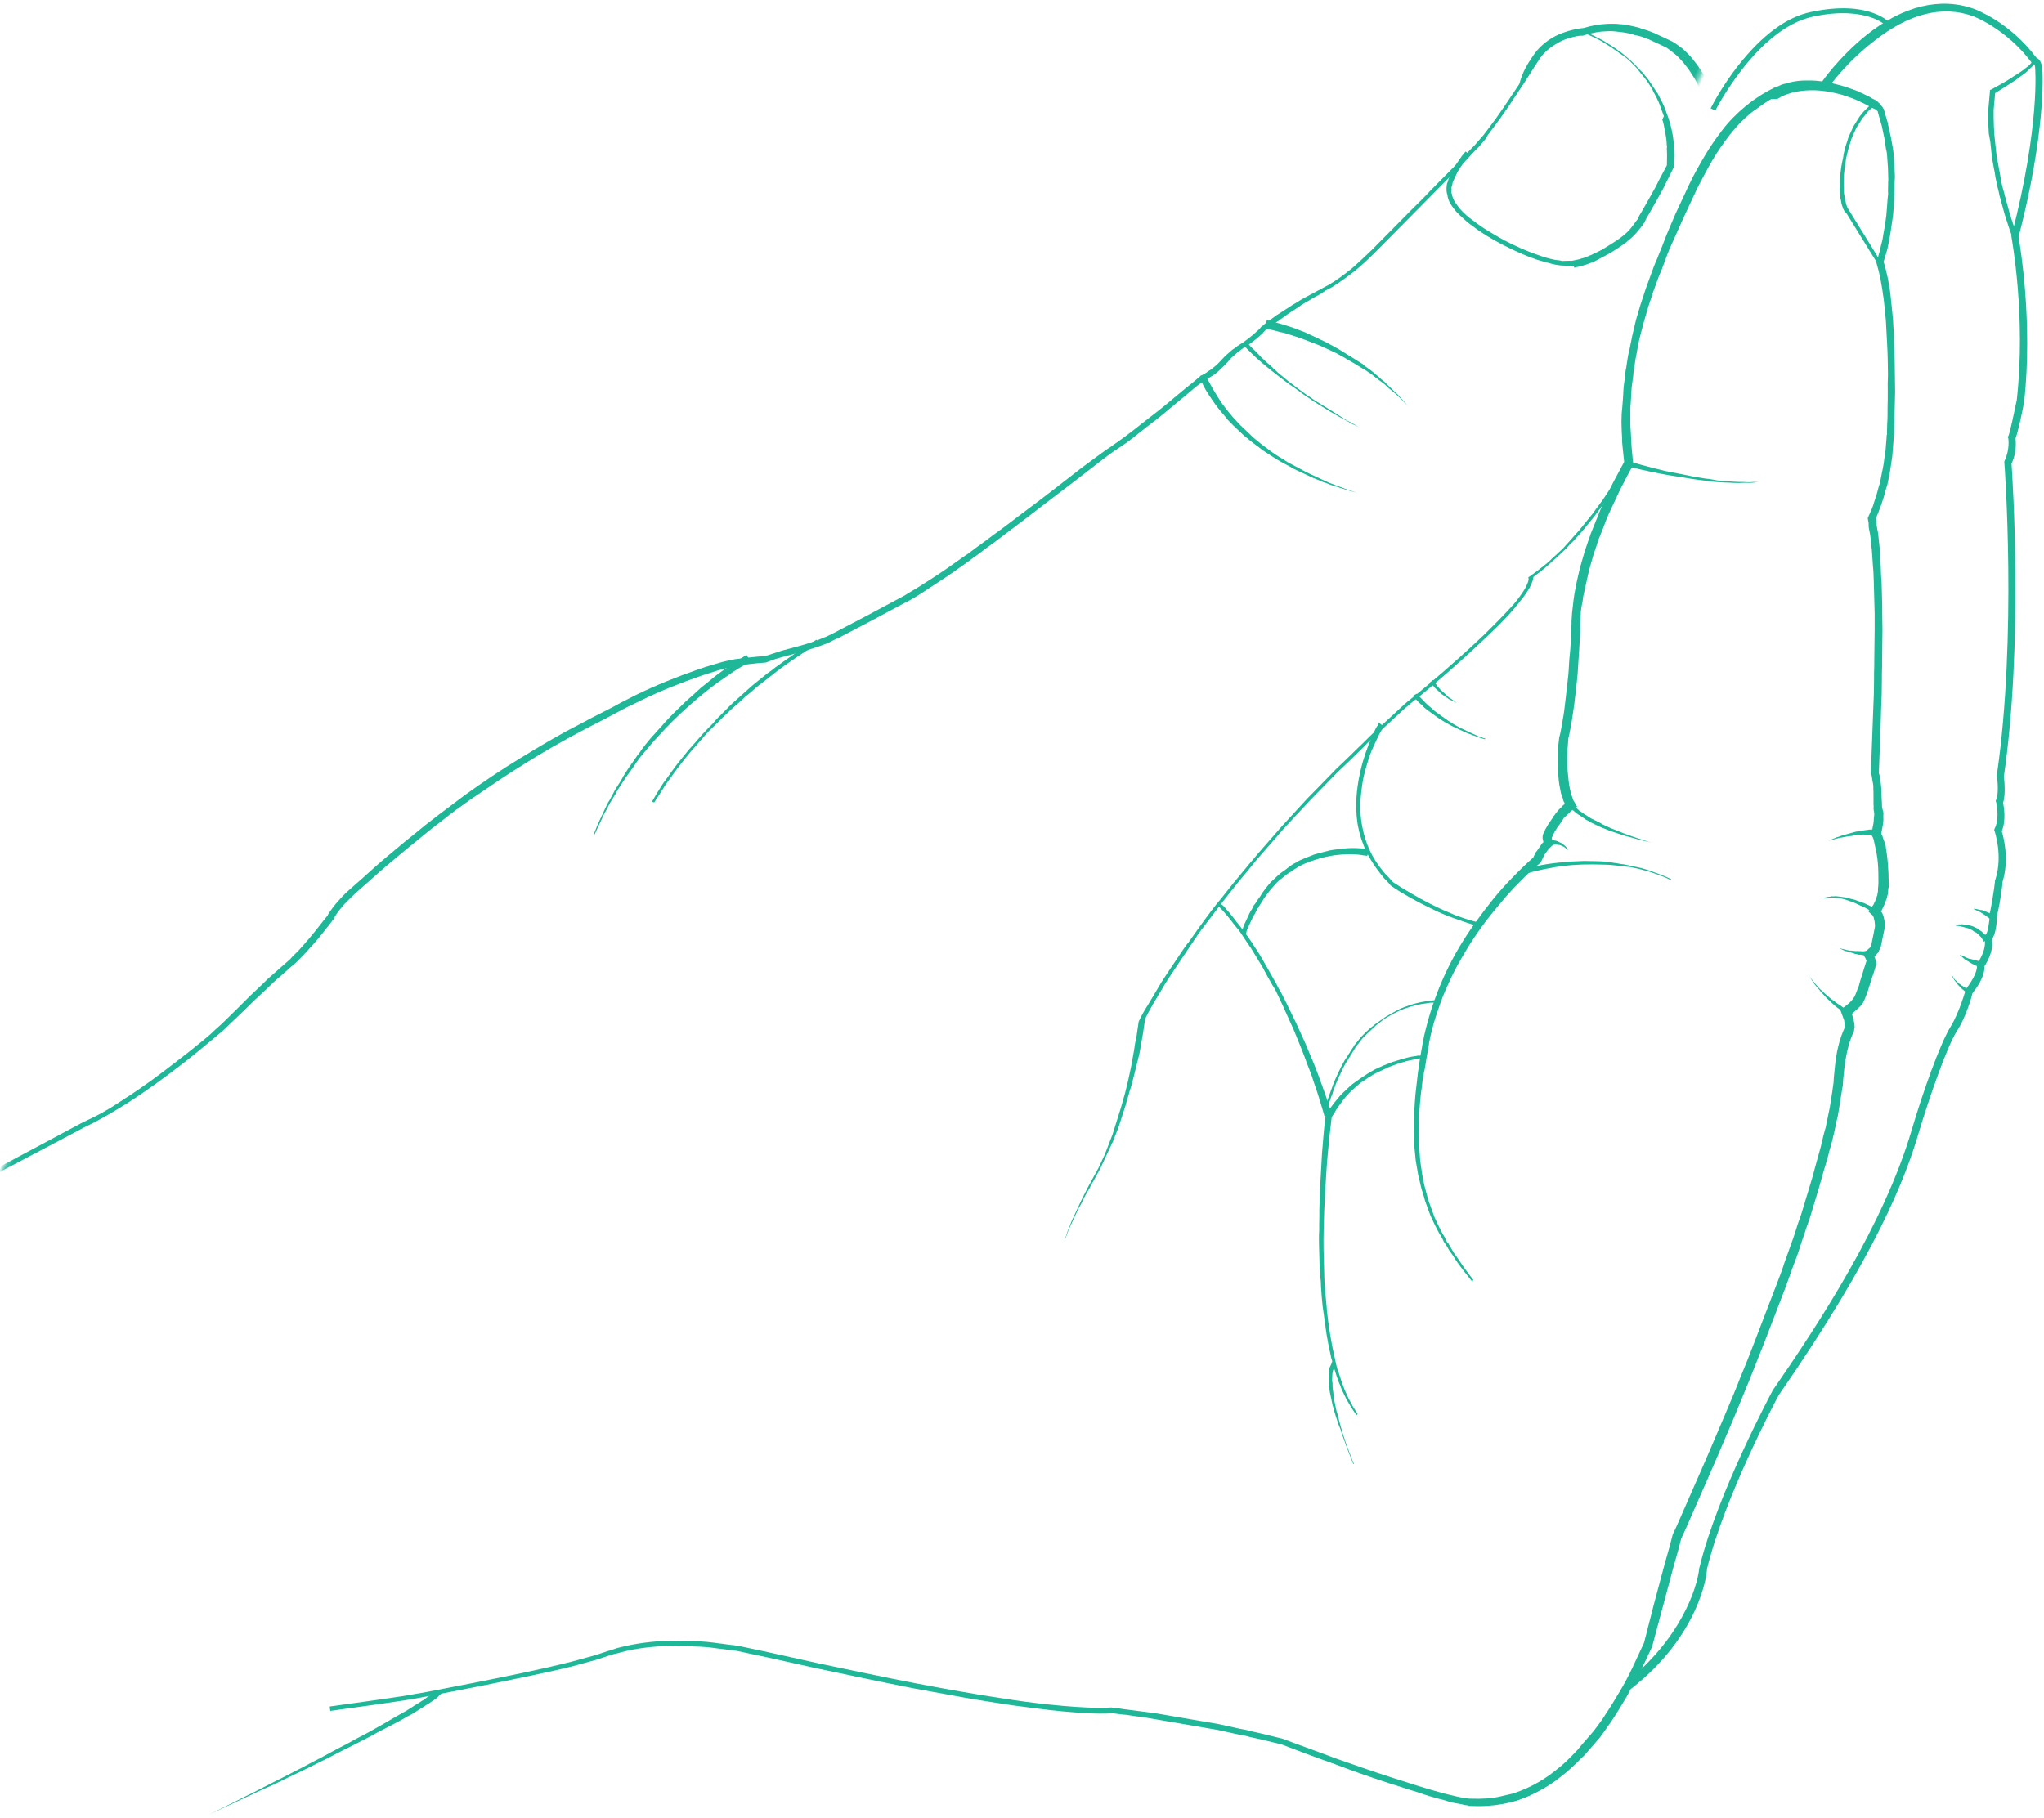 <?xml version="1.0" encoding="utf-8"?>
<!-- Generator: Adobe Illustrator 21.0.0, SVG Export Plug-In . SVG Version: 6.00 Build 0)  -->
<svg version="1.1" id="Layer_1" xmlns="http://www.w3.org/2000/svg" xmlns:xlink="http://www.w3.org/1999/xlink" x="0px" y="0px"
	 viewBox="0 0 434 386" style="enable-background:new 0 0 434 386;" xml:space="preserve">
<style type="text/css">
	.st0{fill:#1EB898;}
	.st1{filter:url(#Adobe_OpacityMaskFilter);}
	.st2{fill:#FFFFFF;}
	.st3{mask:url(#mask-4);fill:#1EB898;}
</style>
<g transform="translate(364.083, 277.419) rotate(-335) translate(-364.083, -277.419) translate(180.583, 23.919)">
	<path id="Fill-1" class="st0" d="M134.6,270.5l-2.8-1.4c-0.9-0.5-1.9-1-2.8-1.6c-0.5-0.3-0.9-0.6-1.4-0.8l-1.3-0.9
		c-0.2-0.1-0.5-0.3-0.7-0.4l-0.6-0.5l-1.3-0.9c-0.4-0.3-0.8-0.6-1.3-1l-1.2-1c-0.4-0.3-0.8-0.7-1.2-1.1l-1.1-1.1l-0.3-0.3l-0.3-0.3
		l-0.5-0.6l-1.1-1.2c-0.7-0.8-1.3-1.7-2-2.5c-0.6-0.9-1.2-1.7-1.8-2.6l-1.6-2.7l-1.4-2.8c-0.4-0.9-0.9-1.9-1.3-2.9
		c-0.8-1.9-1.6-3.9-2.2-5.8l-0.5-1.5c-0.2-0.5-0.3-1-0.5-1.5c-0.3-1-0.6-2-0.9-3l-0.8-3c-0.1-0.3-0.1-0.5-0.2-0.8l-0.2-0.8
		c-0.1-0.5-0.2-1-0.3-1.5c-0.4-2.1-0.7-4.1-0.9-6.2c-0.2-2.1-0.3-4.2-0.3-6.2c0-2.1,0.1-4.2,0.3-6.2c0.4-4.1,1.2-8.2,2.2-12.3
		c0.5-2,1.1-4,1.8-6c0.7-2,1.4-3.9,2.3-5.9l-0.1,0.5v0l0-0.6c0-0.1,0-0.2,0-0.3l0-0.3c0-0.2,0-0.4,0.1-0.6l0.1-0.6
		c0-0.2,0.1-0.4,0.1-0.6c0-0.2,0.1-0.4,0.1-0.6c0-0.2,0.1-0.4,0.2-0.6c0.1-0.2,0.1-0.4,0.2-0.6l0.5,1.1c-0.2-0.1-0.3-0.2-0.5-0.3
		c-0.1-0.1-0.3-0.2-0.4-0.4c-0.1-0.1-0.2-0.3-0.3-0.4c-0.1-0.1-0.1-0.3-0.2-0.4l-0.1-0.4l0-0.4c0-0.2,0-0.5,0-0.7
		c0-0.5,0.1-0.9,0.1-1.3c0.1-0.4,0.1-0.8,0.2-1.2l0.1-0.6l0-0.3l0.1-0.3c0-0.2,0.1-0.4,0.1-0.6c0.1-0.2,0.1-0.5,0.2-0.7
		c0.1-0.2,0.1-0.4,0.2-0.6c0.1-0.2,0.2-0.4,0.2-0.6c0.1-0.2,0.2-0.4,0.3-0.6c0.1-0.2,0.2-0.4,0.3-0.6l0.3,1.1l-0.4-0.3l-0.4-0.3
		c-0.3-0.2-0.5-0.4-0.7-0.7c-0.2-0.2-0.5-0.5-0.7-0.7c-0.2-0.2-0.4-0.5-0.6-0.8c-0.8-1-1.4-2.1-2-3.2c-0.6-1.1-1.1-2.2-1.6-3.3
		c-0.3-0.6-0.5-1.1-0.7-1.7l-0.3-0.9c-0.1-0.3-0.2-0.6-0.3-0.9l0,0l0-0.1c-0.2-1.2-0.6-2.4-0.9-3.6c-0.3-1.2-0.7-2.4-1.1-3.6
		l-0.6-1.8l-0.6-1.8c-0.4-1.2-0.8-2.4-1.3-3.6c-0.5-1.2-0.9-2.4-1.3-3.5l-1.4-3.5l-0.4-0.9l-0.2-0.5l-0.2-0.4l-0.7-1.8
		c-0.2-0.6-0.4-1.2-0.6-1.8c-0.2-0.6-0.4-1.2-0.6-1.9l-0.5-1.9l-0.2-0.9c-0.1-0.3-0.1-0.6-0.2-0.9l-0.4-1.9
		c-0.1-0.6-0.2-1.3-0.3-1.9c-0.1-0.6-0.2-1.3-0.3-1.9l-0.2-1.9c-0.1-0.6-0.1-1.3-0.2-1.9l-0.1-1.9c-0.1-1.3-0.1-2.5-0.2-3.8
		c0-1.3,0-2.5,0-3.8c0-1.3,0-2.5,0.1-3.8c0.1-1.3,0.1-2.5,0.2-3.8l0.1,0.5l-1.8-3c-0.3-0.5-0.6-1-0.8-1.5l-0.8-1.5l-0.4-0.8
		l-0.2-0.4l-0.2-0.4l-0.7-1.6L85,88.7c-0.2-0.5-0.4-1.1-0.6-1.6C84,86,83.5,85,83.2,83.9l-0.5-1.6l-0.3-0.8l-0.2-0.8l-0.5-1.7
		c-0.2-0.6-0.3-1.1-0.4-1.7c-0.3-1.1-0.5-2.2-0.8-3.3l-0.7-3.4l-0.5-3.4l-0.4-3.4l-0.3-3.4c-0.1-1.1-0.2-2.3-0.2-3.4
		c-0.1-1.1-0.1-2.3-0.2-3.4C78,51.3,78,49,77.9,46.8l0-3.4c0-1.1,0-2.3,0-3.4c0-2.3,0.2-4.6,0.4-6.8c0.2-2.3,0.6-4.6,1.1-6.8
		c0.5-2.3,1.3-4.5,2.3-6.6l0.4-0.8c0.1-0.3,0.3-0.5,0.4-0.8c0.3-0.5,0.6-1,0.9-1.5c0.3-0.5,0.6-1,1-1.5l0.5-0.7l0.3-0.4l0.1-0.1
		l0.1-0.1l0,0l0.1-0.2l0.3-0.3c0.1-0.1,0.2-0.2,0.3-0.3c0.2-0.2,0.4-0.5,0.6-0.7c0.2-0.2,0.4-0.4,0.7-0.6l0.7-0.6
		c1-0.8,2-1.4,3.1-1.9c2.2-1.1,4.6-1.7,7-2.1c1.2-0.2,2.4-0.3,3.6-0.4c0.6,0,1.2,0,1.8,0c0.6,0,1.2,0,1.9,0.1l-0.2,0l0.4,0l0.2,0
		c0.1,0,0.1,0,0.2,0l0.4,0.1c0.1,0,0.3,0,0.4,0.1c0.1,0,0.3,0.1,0.4,0.1l0.2,0.1c0.1,0,0.1,0.1,0.2,0.1c0.1,0.1,0.3,0.1,0.4,0.2
		c0.1,0,0.1,0.1,0.2,0.1c0.1,0.1,0.1,0.1,0.2,0.2l0-0.1l1.4,1.6l0.7,0.8c0.2,0.3,0.4,0.6,0.6,0.8l1.3,1.7l1.2,1.7
		c0.2,0.3,0.4,0.6,0.6,0.9l0.5,0.9c0.3,0.6,0.7,1.2,1,1.8l1,1.9l0.2,0.5l0.2,0.5l0.4,0.9l0.4,0.9c0.1,0.3,0.3,0.6,0.4,1
		c0.3,0.6,0.5,1.3,0.8,1.9l0.7,1.9l0.6,2l0.6,2c0.2,0.7,0.3,1.3,0.5,2c0.2,0.7,0.3,1.3,0.4,2c0.1,0.7,0.2,1.4,0.3,2.1l-0.2-0.5
		l1.2,1.4l1.1,1.4c0.7,1,1.4,1.9,2,2.9c0.3,0.5,0.6,1,0.9,1.5c0.3,0.5,0.6,1,0.9,1.5c0.6,1,1.2,2,1.7,3c0.6,1,1.1,2,1.6,3.1
		c0.5,1,1.1,2.1,1.6,3.1c0.5,1,1,2.1,1.5,3.1c0.5,1,1,2.1,1.5,3.1c0.5,1.1,0.9,2.1,1.4,3.2c0.5,1.1,0.9,2.1,1.4,3.2l0.7,1.6l0.2,0.4
		l0,0.1l0,0.1l0.1,0.2l0.3,0.8l0.6,1.6c0.2,0.5,0.4,1.1,0.6,1.6l0.5,1.7c0.2,0.6,0.3,1.1,0.5,1.7l0.4,1.7l0.2,0.8l0.1,0.9l0.3,1.7
		l0.2,1.7c0.1,1.2,0.2,2.3,0.2,3.5l-0.1-0.5l0.5,0.7l0.1,0.2l0.1,0.2l0.2,0.4l1,1.4c0.6,1,1.2,2,1.8,3l1.6,3c0.5,1,1,2,1.6,3
		c0.5,1,1,2,1.5,3c0.5,1,1,2,1.5,3.1l1.5,3.1l1.4,3.1l1.4,3.1c0.5,1,0.9,2.1,1.4,3.1l1.4,3.1l1.3,3.1c1.8,4.1,3.5,8.3,5.3,12.5
		l-0.3-0.3l0.4,0.3l0.3,0.4c0.2,0.2,0.4,0.5,0.5,0.7c0.3,0.5,0.6,1,0.9,1.5c0.5,1,1,2,1.5,2.9c0.1,0.2,0.2,0.5,0.4,0.7
		c0.1,0.1,0.1,0.2,0.2,0.3l0.1,0.1l0,0l0.1,0.1l0,0l0.1,0.1c0.1,0.2,0.3,0.4,0.4,0.8l0.2,0.4c0.1,0.2,0.1,0.3,0.2,0.4
		c0.2,0.5,0.4,1.1,0.5,1.6c0.1,0.3,0.1,0.5,0.2,0.8c0.1,0.3,0.1,0.5,0.2,0.8l-0.3-0.5l0.5,0.4c0.2,0.1,0.3,0.3,0.4,0.4
		c0.1,0.1,0.3,0.3,0.4,0.4c0.1,0.1,0.3,0.3,0.4,0.4l0.4,0.4l0.3,0.5c0.2,0.3,0.4,0.6,0.6,0.9c0.8,1.2,1.5,2.5,2.2,3.8
		c0.3,0.6,0.6,1.3,1,1.9l0.2,0.5l0.1,0.2l0,0.1l0,0l0,0.1l0,0.1l0.2,0.5c0.1,0.2,0.1,0.3,0.2,0.5l0.1,0.6c0.1,0.2,0.1,0.4,0.1,0.6
		c0,0.4,0.1,0.8,0.1,1.2c0,0.2,0,0.4,0,0.6l0,0.6c0,0.4-0.1,0.8-0.2,1.2l-0.7-1.1c0.3,0.1,0.6,0.2,0.9,0.4c0.3,0.1,0.5,0.3,0.7,0.5
		c0.2,0.2,0.4,0.4,0.5,0.6c0.2,0.2,0.3,0.4,0.4,0.6c0.1,0.2,0.2,0.4,0.3,0.6c0.1,0.2,0.2,0.4,0.3,0.7l0.3,1.3l0.6,2.5l0,0.1l0,0
		l0,0.1l0,0l0,0l0,0.2l0,0.2c0,0,0,0,0,0.1l0,0.1c0,0.2,0,0.3,0,0.5l-0.1,0.4c-0.1,0.3-0.1,0.5-0.2,0.7c-0.1,0.2-0.2,0.4-0.4,0.7
		l-0.3-1.2c0.2,0.1,0.4,0.2,0.5,0.4l0.2,0.2l0.2,0.2c0.1,0.1,0.1,0.2,0.2,0.2c0.1,0.1,0.1,0.2,0.2,0.2c0.1,0.1,0.1,0.2,0.2,0.3
		c0,0,0.1,0.1,0.1,0.1c0,0,0,0.1,0.1,0.2l0,0.1l0,0.1c0.2,1,0.3,2,0.4,3c0.1,0.5,0.1,1,0.2,1.5c0.1,0.5,0.1,1,0.2,1.5l0.1,1.6l0,0.1
		l0,0l0,0v0l0,0.1l0,0l0,0l0,0.2l0,0.4c0,0.3-0.1,0.6-0.2,0.9l-0.3,0.8c-0.1,0.2-0.2,0.5-0.3,0.7c-0.1,0.2-0.2,0.5-0.3,0.7
		c-0.1,0.2-0.2,0.5-0.4,0.7l0,0l-0.2-1.1l0.4,0.4c0.1,0.1,0.3,0.2,0.4,0.4l0.4,0.4c0.1,0.1,0.2,0.3,0.3,0.4c0.1,0.1,0.2,0.3,0.3,0.4
		c0.1,0.2,0.2,0.3,0.3,0.5c0.1,0.2,0.2,0.3,0.2,0.5c0,0.1,0.1,0.2,0.1,0.3c0,0.1,0.1,0.2,0.1,0.3l0,0.1l0,0.1c0,2.7,0.7,5.5,1.6,8.2
		l0.7,2l0.4,1l0.3,1.1c0.2,0.7,0.4,1.4,0.6,2.1l0.6,2.1c0.2,0.7,0.4,1.4,0.5,2.1l0.5,2.1c0.3,1.4,0.6,2.8,0.8,4.3
		c0.3,1.4,0.5,2.8,0.7,4.3c0.2,1.4,0.5,2.9,0.7,4.3l0.3,2.1l0.3,2.1l0.3,2.1l0.2,2.1c0.2,1.4,0.3,2.9,0.5,4.3
		c0.2,1.4,0.3,2.9,0.4,4.3c0.1,1.4,0.3,2.9,0.4,4.3c0.1,1.4,0.2,2.9,0.3,4.3c0.1,1.4,0.2,2.9,0.3,4.3c0.1,1.4,0.2,2.9,0.3,4.3
		c0.2,2.9,0.3,5.7,0.5,8.6c0.1,2.9,0.3,5.8,0.4,8.6c0.2,5.8,0.4,11.5,0.5,17.3l0.2,8.6l0,1.1l0,0.5c0,0.2,0,0.3,0,0.5l0.4,2.1
		l0.7,4.3c0.5,2.8,1,5.7,1.5,8.5l1.5,8.5l0,0.1l0,0.1l0,2.9c0,1,0,2-0.1,2.9c-0.1,2-0.2,3.9-0.3,5.9c-0.2,2-0.4,3.9-0.7,5.9
		c-0.2,1-0.3,1.9-0.5,2.9l-0.3,1.5l-0.2,0.7l-0.2,0.7l-0.4,1.4l-0.4,1.4c-0.1,0.5-0.3,0.9-0.5,1.4c-0.2,0.5-0.3,0.9-0.5,1.4
		c-0.7,1.9-1.6,3.7-2.5,5.4c-1,1.8-2.2,3.4-3.5,5c-0.7,0.8-1.4,1.5-2.1,2.2c-0.8,0.7-1.6,1.3-2.4,1.9c-1.7,1.2-3.5,2.2-5.4,3
		l-0.7,0.3l-0.2,0.1l-0.1,0l-0.1,0l0,0l-0.4,0.1c-0.2,0.1-0.5,0.2-0.8,0.2l-0.4,0.1l-0.4,0.1c-1,0.3-2,0.5-3,0.6
		c-2,0.4-4,0.7-6.1,0.9c-2,0.3-4.1,0.5-6.1,0.8c-4.1,0.5-8.1,0.9-12.2,1.2c-4.1,0.4-8.1,0.7-12.2,1l0.1,0l-4.5,0.9l-2.2,0.5
		c-0.8,0.1-1.5,0.3-2.2,0.5l-4.5,1c-0.7,0.2-1.5,0.4-2.2,0.6l-2.2,0.6c-0.7,0.2-1.5,0.4-2.2,0.6l-2.2,0.6l-2.2,0.6
		c-0.7,0.2-1.5,0.4-2.2,0.6l-2.2,0.6c-0.7,0.2-1.5,0.5-2.2,0.7c-0.7,0.2-1.5,0.4-2.2,0.7c-0.7,0.2-1.5,0.5-2.2,0.7l0.1,0
		c-3.2,1.7-6.5,2.9-9.8,4.1c-3.3,1.2-6.7,2.2-10.1,3.3c-3.4,1-6.8,2-10.2,2.9c-3.4,0.9-6.8,1.8-10.3,2.7c-6.9,1.7-13.8,3.3-20.7,4.9
		l-10.4,2.3l-5.2,1.2c-0.4,0.1-0.9,0.2-1.3,0.3l-0.3,0.1l-0.3,0.1l-0.6,0.2c-0.9,0.3-1.7,0.5-2.5,0.8c-1.7,0.5-3.3,1.1-4.9,1.8
		c-1.6,0.6-3.2,1.4-4.8,2.1c-3.1,1.6-6.1,3.4-8.7,5.6c-0.3,0.3-0.7,0.6-1,0.8l-1,0.9l-1.9,1.8l-2,1.7l-2,1.7
		c-2.7,2.2-5.5,4.3-8.3,6.4c-5.6,4.2-11.2,8.3-16.9,12.4c-1.4,1-2.8,2-4.3,3l-4.4,2.9l-8.8,5.7l-0.5-0.8l8.8-5.7l4.4-2.9
		c1.4-1,2.9-2,4.3-3c5.7-4.1,11.3-8.2,16.9-12.4c2.8-2.1,5.5-4.2,8.2-6.4l2-1.7l2-1.7l1.9-1.8l1-0.9c0.3-0.3,0.6-0.6,1-0.9
		c2.7-2.2,5.7-4.1,8.9-5.7c1.6-0.8,3.2-1.5,4.9-2.2c1.6-0.7,3.3-1.3,5-1.8c0.8-0.3,1.7-0.5,2.5-0.8l0.6-0.2l0.3-0.1l0.3-0.1
		c0.4-0.1,0.9-0.2,1.3-0.3l5.2-1.2l10.4-2.3c6.9-1.6,13.8-3.2,20.6-4.9c3.4-0.9,6.8-1.7,10.3-2.7c3.4-0.9,6.8-1.9,10.2-2.9
		c3.4-1,6.7-2.1,10-3.3c3.3-1.2,6.6-2.5,9.6-4.1l0.1,0l0,0c0.7-0.3,1.5-0.5,2.2-0.7c0.7-0.2,1.5-0.5,2.2-0.7
		c0.7-0.2,1.5-0.5,2.2-0.7l2.2-0.7c0.7-0.2,1.5-0.4,2.2-0.6l2.2-0.6l2.2-0.6c0.7-0.2,1.5-0.4,2.2-0.6l2.2-0.6
		c0.7-0.2,1.5-0.4,2.2-0.6l4.5-1c0.7-0.2,1.5-0.4,2.2-0.5l2.3-0.5l4.5-0.9l0,0l0,0c4.1-0.3,8.1-0.7,12.2-1c4.1-0.4,8.1-0.8,12.1-1.3
		c4-0.5,8.1-1,12-1.7c1-0.2,2-0.4,2.9-0.6l0.4-0.1l0.3-0.1c0.2-0.1,0.4-0.1,0.7-0.2l0.4-0.1l0.3-0.1l0.7-0.3
		c1.8-0.8,3.6-1.7,5.1-2.9c0.8-0.6,1.5-1.2,2.3-1.8c0.7-0.7,1.4-1.4,2-2.1c1.3-1.5,2.4-3.1,3.3-4.7c0.9-1.7,1.8-3.4,2.4-5.3
		c0.2-0.4,0.3-0.9,0.5-1.4c0.2-0.5,0.3-0.9,0.4-1.4l0.4-1.4l0.4-1.4l0.2-0.7l0.2-0.7l0.3-1.4c0.2-1,0.4-1.9,0.5-2.9
		c0.3-1.9,0.5-3.8,0.7-5.8c0.2-1.9,0.3-3.9,0.3-5.8c0-1,0-1.9,0-2.9l0-2.9l0,0.1l-1.6-8.5c-0.5-2.8-1-5.7-1.5-8.5l-0.7-4.3l-0.4-2.1
		c0-0.2,0-0.4,0-0.6l0-0.5l0-1.1l-0.2-8.6c-0.1-5.7-0.3-11.5-0.5-17.2c-0.1-2.9-0.2-5.7-0.4-8.6c-0.1-2.9-0.3-5.7-0.5-8.6
		c-0.1-1.4-0.2-2.9-0.3-4.3c-0.1-1.4-0.2-2.9-0.3-4.3c-0.1-1.4-0.2-2.9-0.3-4.3c-0.1-1.4-0.2-2.9-0.4-4.3c-0.1-1.4-0.3-2.9-0.4-4.3
		c-0.1-1.4-0.3-2.9-0.5-4.3l-0.2-2.1l-0.3-2.1l-0.3-2.1l-0.3-2.1c-0.2-1.4-0.4-2.8-0.7-4.3c-0.2-1.4-0.5-2.8-0.7-4.2
		c-0.3-1.4-0.6-2.8-0.8-4.2l-0.5-2.1c-0.2-0.7-0.3-1.4-0.5-2.1l-0.6-2.1c-0.2-0.7-0.4-1.4-0.6-2l-0.3-1l-0.4-1l-0.7-2
		c-1-2.8-1.7-5.7-1.7-8.7l0,0.2l0-0.1c0-0.1,0-0.1-0.1-0.2c0-0.1-0.1-0.2-0.2-0.4c-0.1-0.1-0.1-0.2-0.2-0.4
		c-0.1-0.1-0.2-0.2-0.2-0.3c-0.1-0.1-0.2-0.2-0.3-0.3l-0.3-0.3c-0.1-0.1-0.2-0.2-0.3-0.3l-0.3-0.3l-0.5-0.5l0.3-0.6l0,0
		c0.1-0.2,0.2-0.4,0.3-0.6c0.1-0.2,0.2-0.4,0.3-0.6c0.1-0.2,0.2-0.4,0.3-0.7l0.2-0.7l0.1-0.6l0-0.4l0-0.2l0,0l0,0c0,0.1,0,0,0,0.1
		l0,0v0l0,0l0-0.1l-0.1-1.4c0-0.5-0.1-1-0.2-1.5c-0.1-0.5-0.1-1-0.2-1.5c-0.1-1-0.3-2-0.4-3l0.1,0.2l0,0c0,0,0,0,0-0.1
		c0,0-0.1-0.1-0.1-0.1c0,0-0.1-0.1-0.1-0.1c0,0-0.1-0.1-0.1-0.1l-0.1-0.1l-0.1-0.1c-0.1-0.1-0.2-0.1-0.3-0.2l-0.7-0.5l0.4-0.7
		c0.1-0.1,0.2-0.3,0.2-0.4c0.1-0.2,0.1-0.3,0.2-0.5l0.1-0.2c0-0.1,0-0.1,0-0.1l0,0c0,0,0,0,0-0.1l0-0.2l0-0.2l0,0l0,0
		c0-0.1,0,0.1,0,0.1l0,0l0,0l0,0l0-0.1l-0.6-2.5l-0.3-1.2c0-0.1-0.1-0.3-0.2-0.5c-0.1-0.2-0.2-0.3-0.3-0.5c-0.1-0.2-0.2-0.3-0.3-0.4
		c-0.1-0.1-0.2-0.3-0.3-0.4c-0.1-0.1-0.2-0.2-0.4-0.3c-0.1-0.1-0.2-0.1-0.3-0.1l-0.9-0.3l0.2-0.8c0.1-0.2,0.1-0.6,0.2-0.9l0-0.5
		c0-0.2,0-0.3,0-0.5c0-0.3,0-0.6-0.1-1c0-0.2,0-0.3-0.1-0.5l-0.1-0.4c0-0.1-0.1-0.3-0.2-0.5l-0.2-0.5l0-0.1l0-0.1l0,0l0,0
		c0,0.1,0,0,0,0.1l0,0l0,0l-0.1-0.2l-0.2-0.5c-0.3-0.6-0.6-1.3-0.9-1.9c-0.6-1.2-1.3-2.5-2.1-3.6c-0.2-0.3-0.4-0.6-0.6-0.8l-0.3-0.4
		l-0.3-0.4c-0.1-0.1-0.2-0.3-0.3-0.4c-0.1-0.1-0.2-0.3-0.3-0.4c-0.1-0.1-0.2-0.2-0.3-0.3l-0.4-0.3l-0.2-0.2l-0.1-0.3
		c-0.1-0.2-0.1-0.5-0.2-0.8c-0.1-0.3-0.1-0.5-0.2-0.8c-0.1-0.5-0.3-1-0.5-1.5c0-0.1-0.1-0.2-0.1-0.3l-0.1-0.3
		c-0.1-0.2-0.2-0.4-0.4-0.7l-0.1-0.1l0,0l0,0c0,0,0-0.1,0,0.1l0,0l0,0l0-0.1l-0.1-0.2c-0.1-0.1-0.2-0.3-0.2-0.4
		c-0.1-0.3-0.3-0.5-0.4-0.8c-0.5-1-0.9-2-1.4-2.9c-0.2-0.5-0.5-0.9-0.8-1.3c-0.1-0.2-0.3-0.4-0.4-0.6l-0.2-0.3l-0.2-0.2l-0.2-0.2
		l-0.1-0.2c-1.7-4.2-3.5-8.3-5.2-12.4l-1.3-3.1l-1.4-3.1c-0.5-1-0.9-2.1-1.4-3.1l-1.4-3.1l-1.4-3.1l-1.4-3c-0.5-1-1-2-1.5-3
		c-0.5-1-1-2-1.5-3c-0.5-1-1-2-1.6-3l-1.6-2.9c-0.6-0.9-1.1-1.9-1.7-2.8l-1-1.4l-0.2-0.4l-0.1-0.2l-0.1-0.2l-0.5-0.7l-0.1-0.2l0-0.3
		c0-1.1,0-2.2-0.2-3.3l-0.2-1.7l-0.3-1.7l-0.1-0.8l-0.2-0.8l-0.4-1.6c-0.1-0.6-0.3-1.1-0.4-1.6l-0.5-1.6c-0.1-0.5-0.3-1.1-0.5-1.6
		l-0.6-1.6l-0.3-0.8l-0.1-0.2l0-0.1c0,0.1,0,0,0,0l0,0l0,0l0-0.1l-0.2-0.4l-0.7-1.6c-0.4-1.1-0.9-2.1-1.4-3.2
		c-0.5-1.1-0.9-2.1-1.4-3.1c-0.5-1-1-2.1-1.4-3.1c-0.5-1-1-2.1-1.5-3.1c-0.5-1-1-2-1.6-3.1c-0.5-1-1.1-2-1.6-3c-0.5-1-1.1-2-1.7-3
		c-0.3-0.5-0.6-1-0.9-1.5c-0.3-0.5-0.6-1-0.9-1.4c-0.6-1-1.3-1.9-1.9-2.8l-1-1.3l-1.1-1.3l-0.2-0.2l0-0.3c-0.1-0.6-0.2-1.3-0.3-1.9
		c-0.1-0.7-0.3-1.3-0.4-2c-0.1-0.7-0.3-1.3-0.5-2l-0.5-1.9l-0.6-1.9l-0.7-1.9c-0.2-0.6-0.5-1.2-0.7-1.9c-0.1-0.3-0.2-0.6-0.4-0.9
		l-0.4-0.9l-0.4-0.9l-0.2-0.5l-0.2-0.4l-0.9-1.8c-0.3-0.6-0.7-1.2-1-1.8l-0.5-0.9c-0.2-0.3-0.4-0.6-0.6-0.8l-1.1-1.7l-1.2-1.6
		l-0.6-0.8l-0.7-0.8l-1.3-1.5l0-0.1c0,0,0,0,0,0c0,0,0,0-0.1,0c0,0-0.1-0.1-0.2-0.1c0,0-0.1,0-0.1,0l-0.1,0c-0.1,0-0.1,0-0.2-0.1
		c-0.1,0-0.1,0-0.2,0l-0.2,0c0,0-0.1,0-0.1,0l-0.1,0l-0.3,0l-0.1,0l0,0c-0.5,0-1.1-0.1-1.7-0.1c-0.6,0-1.1,0-1.7,0
		c-1.1,0-2.3,0.2-3.4,0.3c-2.3,0.4-4.5,1-6.5,2c-2,1-3.8,2.3-5.1,4l-0.1,0.2l0,0l0,0c0,0,0,0,0,0l-0.1,0.1l-0.2,0.3L86,16.1
		c-0.3,0.4-0.6,0.9-0.9,1.4c-0.3,0.5-0.6,1-0.8,1.4c-0.1,0.2-0.3,0.5-0.4,0.7l-0.4,0.7c-1,2-1.7,4.1-2.2,6.2
		c-0.5,2.2-0.9,4.4-1.1,6.6c-0.2,2.2-0.3,4.5-0.4,6.7c0,1.1,0,2.2,0,3.4l0,3.4c0,2.3,0.1,4.5,0.1,6.8c0,1.1,0.1,2.2,0.2,3.4
		c0.1,1.1,0.2,2.2,0.2,3.4l0.3,3.4L81,67l0.5,3.3l0.6,3.3c0.2,1.1,0.5,2.2,0.8,3.3c0.1,0.5,0.3,1.1,0.4,1.6l0.5,1.6l0.2,0.8l0.3,0.8
		l0.5,1.6c0.3,1.1,0.8,2.1,1.2,3.2c0.2,0.5,0.4,1,0.6,1.6l0.7,1.5l0.7,1.5l0.2,0.4l0.2,0.4l0.4,0.7l0.8,1.5c0.3,0.5,0.5,1,0.8,1.5
		l1.7,2.9l0.2,0.3l0,0.3c-0.1,1.2-0.2,2.5-0.2,3.7c-0.1,1.2-0.1,2.5-0.1,3.7c0,1.2,0,2.5,0,3.7c0,1.2,0.1,2.5,0.2,3.7l0.1,1.9
		c0,0.6,0.1,1.2,0.2,1.9l0.2,1.9c0.1,0.6,0.2,1.2,0.3,1.9c0.1,0.6,0.2,1.2,0.3,1.8l0.4,1.8c0.1,0.3,0.1,0.6,0.2,0.9l0.2,0.9l0.4,1.8
		c0.2,0.6,0.4,1.2,0.5,1.8c0.2,0.6,0.3,1.2,0.6,1.8l0.7,1.8l0.2,0.4l0.2,0.4l0.4,0.9l1.4,3.5c0.5,1.2,0.9,2.4,1.4,3.6
		c0.5,1.2,0.9,2.4,1.3,3.6l0.6,1.8l0.6,1.8c0.4,1.2,0.7,2.4,1.1,3.7c0.3,1.2,0.7,2.5,0.9,3.7l0-0.1c0.1,0.3,0.2,0.6,0.3,0.8l0.3,0.8
		c0.2,0.6,0.5,1.1,0.7,1.7c0.5,1.1,1,2.2,1.6,3.2c0.6,1,1.2,2.1,1.9,3c0.2,0.2,0.4,0.5,0.5,0.7c0.2,0.2,0.4,0.4,0.6,0.6
		c0.2,0.2,0.4,0.4,0.6,0.6l0.3,0.2l0.3,0.2l0.7,0.5l-0.4,0.7c-0.1,0.2-0.2,0.3-0.3,0.5c-0.1,0.2-0.2,0.3-0.2,0.5
		c-0.1,0.2-0.1,0.4-0.2,0.5c-0.1,0.2-0.1,0.4-0.2,0.5c-0.1,0.2-0.1,0.3-0.2,0.5c-0.1,0.2-0.1,0.4-0.1,0.6l-0.1,0.3l0,0.3l-0.1,0.6
		c-0.1,0.4-0.2,0.8-0.2,1.2c-0.1,0.4-0.1,0.8-0.1,1.1c0,0.2,0,0.3,0,0.5l0,0.2c0,0.1,0,0.1,0,0.2c0,0.1,0,0.1,0.1,0.2
		c0,0,0,0.1,0.1,0.1c0,0,0,0,0.1,0.1c0,0,0.1,0,0.1,0l0.6,0.7l-0.2,0.4c-0.1,0.1-0.1,0.3-0.2,0.5c-0.1,0.2-0.1,0.3-0.2,0.5
		c0,0.2-0.1,0.3-0.1,0.5c0,0.2-0.1,0.3-0.1,0.5l-0.1,0.5c0,0.2,0,0.3,0,0.5l0,0.3c0,0.1,0,0.2,0,0.2l0,0.5v0l0,0.3l-0.1,0.2
		c-0.9,1.8-1.6,3.7-2.3,5.7c-0.7,1.9-1.3,3.9-1.8,5.9c-1.1,3.9-1.9,8-2.3,12c-0.2,2-0.4,4.1-0.4,6.1c0,2,0,4.1,0.2,6.1
		c0.2,2,0.4,4.1,0.8,6c0.1,0.5,0.2,1,0.3,1.5l0.2,0.8c0,0.2,0.1,0.5,0.2,0.7l0.8,3c0.3,1,0.6,2,0.8,3c0.1,0.5,0.3,1,0.4,1.5l0.5,1.5
		c0.6,2,1.3,3.9,2.1,5.8c0.4,0.9,0.8,1.9,1.2,2.8l1.4,2.8l1.5,2.7c0.6,0.9,1.1,1.7,1.7,2.6c0.6,0.8,1.2,1.7,1.9,2.5l1,1.2l0.5,0.6
		l0.3,0.3l0.3,0.3l1.1,1.1c0.4,0.4,0.7,0.7,1.1,1.1l1.2,1c0.4,0.3,0.8,0.7,1.2,1l1.3,0.9l0.6,0.5c0.2,0.2,0.4,0.3,0.7,0.4l1.3,0.9
		c0.4,0.3,0.9,0.6,1.3,0.8c0.9,0.5,1.8,1.1,2.7,1.6l2.8,1.5L134.6,270.5z"/>
	<path id="Fill-3" class="st0" d="M105.3,231.9c-0.3-0.1-0.5,0.1-0.7,0.3c-0.2,0.1-0.4,0.3-0.6,0.4c-0.4,0.3-0.8,0.6-1.2,0.9
		c-0.4,0.3-0.8,0.6-1.2,1c-0.4,0.3-0.8,0.7-1.1,1c-0.4,0.4-0.7,0.7-1.1,1.1c-0.3,0.4-0.7,0.8-1,1.2c-0.3,0.4-0.7,0.8-1,1.2
		c-0.3,0.4-0.6,0.8-0.9,1.3c-0.3,0.4-0.5,0.9-0.8,1.3c-0.3,0.4-0.5,0.9-0.7,1.3c-0.2,0.5-0.4,0.9-0.6,1.4c-0.2,0.5-0.4,0.9-0.5,1.4
		c-0.2,0.5-0.3,1-0.4,1.4c-0.1,0.5-0.2,1-0.3,1.5c-0.1,0.5-0.2,1-0.2,1.5c-0.1,0.5-0.1,1-0.2,1.5l0,0l0-0.2c0.8,2.5,1.7,5.1,2.6,7.6
		c0.9,2.5,1.9,5,2.9,7.5c0.5,1.2,1,2.5,1.5,3.7c0.5,1.2,1.1,2.5,1.6,3.7c0.5,1.2,1.1,2.4,1.7,3.7c0.6,1.2,1.2,2.4,1.8,3.6
		c0.3,0.6,0.6,1.2,0.9,1.8c0.3,0.6,0.6,1.2,1,1.8l1,1.8l1,1.7c0.3,0.6,0.7,1.2,1,1.7c0.4,0.6,0.7,1.2,1.1,1.7l1.1,1.7l1.2,1.7
		c0.4,0.6,0.8,1.1,1.2,1.6l0.6,0.8l0.6,0.8c0.4,0.5,0.8,1.1,1.3,1.5c0.5,0.5,0.9,1,1.4,1.5c0.5,0.5,1,1,1.4,1.4l1.5,1.3l1.6,1.2
		l1.7,1.1l-0.2,0.3l-1.8-1.1l-1.7-1.2l-1.6-1.3c-0.5-0.5-1-1-1.5-1.4c-0.5-0.5-0.9-1-1.4-1.5c-0.5-0.5-0.9-1-1.3-1.5l-0.7-0.8
		l-0.6-0.8c-0.4-0.5-0.8-1.1-1.2-1.6l-1.2-1.7l-1.1-1.7c-0.4-0.6-0.7-1.1-1.1-1.7c-0.4-0.6-0.7-1.1-1.1-1.7l-1-1.7l-1-1.8
		c-0.3-0.6-0.6-1.2-1-1.8c-0.3-0.6-0.6-1.2-1-1.8c-0.6-1.2-1.2-2.4-1.8-3.6c-0.6-1.2-1.2-2.4-1.7-3.7c-0.6-1.2-1.1-2.5-1.7-3.7
		c-0.5-1.2-1.1-2.5-1.6-3.7c-1-2.5-2-5-3-7.5c-0.9-2.5-1.9-5-2.7-7.6l0-0.1l0-0.1v0c0.1-0.5,0.1-1,0.2-1.5c0.1-0.5,0.2-1,0.3-1.5
		c0.1-0.5,0.3-1,0.4-1.5c0.1-0.5,0.3-1,0.5-1.5c0.2-0.5,0.4-1,0.6-1.5c0.2-0.5,0.4-0.9,0.7-1.4c0.3-0.5,0.5-0.9,0.8-1.4
		c0.3-0.5,0.6-0.9,0.8-1.3c0.3-0.4,0.6-0.9,0.9-1.3c0.3-0.4,0.6-0.8,1-1.2c0.3-0.4,0.7-0.8,1.1-1.2c0.4-0.4,0.7-0.8,1.1-1.1
		c0.4-0.4,0.8-0.7,1.2-1.1c0.4-0.3,0.8-0.7,1.2-1c0.4-0.3,0.8-0.6,1.3-0.9c0.2-0.2,0.4-0.3,0.7-0.4c0.2-0.2,0.5-0.2,0.6-0.6
		L105.3,231.9z"/>
	<path id="Fill-5" class="st0" d="M116.2,299.2C116.2,299.2,116.2,299.2,116.2,299.2c-0.1,0-0.2,0-0.2-0.1c-0.1-0.1-0.2-0.1-0.2-0.1
		c0,0,0,0.1,0,0.2c0,0,0,0.1,0,0.2c0,0.1,0,0.1,0,0.2c0,0.1,0,0.1,0,0.2c0,0.1,0,0.2,0,0.2c0,0.2,0.1,0.3,0.1,0.5
		c0.1,0.4,0.3,0.8,0.5,1.3c0.1,0.2,0.2,0.5,0.4,0.7c0.1,0.1,0.1,0.2,0.2,0.4c0.1,0.1,0.1,0.2,0.2,0.4c0.1,0.2,0.3,0.5,0.5,0.8
		c0.2,0.3,0.3,0.5,0.5,0.8c0.2,0.3,0.4,0.5,0.5,0.8c0.2,0.3,0.4,0.5,0.6,0.8c0.2,0.3,0.4,0.5,0.6,0.8c0.2,0.3,0.4,0.5,0.7,0.8
		c0.4,0.5,0.9,1.1,1.3,1.6c0.4,0.5,0.9,1,1.3,1.5c0.4,0.5,0.9,0.9,1.3,1.4c0.4,0.4,0.8,0.8,1.2,1.2c1.5,1.5,2.5,2.4,2.5,2.4
		l-0.1,0.1c0,0-1-1-2.5-2.4c-0.4-0.4-0.8-0.8-1.2-1.2c-0.4-0.4-0.9-0.9-1.3-1.3c-0.4-0.5-0.9-1-1.4-1.4c-0.5-0.5-0.9-1-1.4-1.5
		c-0.2-0.3-0.5-0.5-0.7-0.8c-0.2-0.3-0.4-0.5-0.7-0.8c-0.2-0.3-0.4-0.5-0.6-0.8c-0.2-0.3-0.4-0.5-0.6-0.8c-0.2-0.3-0.4-0.5-0.6-0.8
		c-0.2-0.3-0.3-0.5-0.5-0.8c-0.1-0.1-0.2-0.2-0.2-0.4c-0.1-0.1-0.1-0.2-0.2-0.4c-0.1-0.2-0.3-0.5-0.4-0.7c-0.2-0.5-0.4-0.9-0.6-1.3
		c-0.1-0.2-0.1-0.4-0.2-0.6c0-0.1,0-0.2-0.1-0.3c0-0.1,0-0.2,0-0.3c0-0.1,0-0.2,0-0.2c0-0.1,0-0.2,0-0.2c0-0.1,0-0.1,0-0.2
		c0-0.1,0-0.1,0-0.2c0-0.1-0.1-0.3-0.1-0.4c0-0.1-0.1-0.1-0.1-0.1c0,0,0,0,0,0L116.2,299.2z"/>
	<path id="Fill-7" class="st0" d="M91.4,252c0,0-0.5-0.6-1.4-1.6c-0.9-1-2.2-2.5-3.9-4.2c-0.8-0.9-1.7-1.8-2.7-2.7c-1-1-2-2-3.1-3
		c-1.1-1-2.2-2.1-3.4-3.1c-1.2-1-2.4-2.1-3.6-3.1c-0.6-0.5-1.2-1-1.8-1.5c-0.6-0.5-1.2-1-1.9-1.4c-1.3-0.9-2.5-1.8-3.7-2.7
		c-1.2-0.8-2.4-1.6-3.6-2.4c-1.2-0.7-2.3-1.4-3.3-2c-0.5-0.3-1-0.6-1.5-0.8c-0.5-0.2-1-0.5-1.4-0.7c-0.4-0.2-0.8-0.4-1.2-0.6
		c-0.4-0.2-0.7-0.3-1.1-0.5c-0.6-0.3-1.2-0.5-1.5-0.6c-0.1,0-0.2-0.1-0.2-0.1c-0.1,0-0.2,0-0.2,0c-0.1,0.1-0.2,0.1-0.2,0.1l0.5-1.3
		c0,0,0,0.1,0.1,0.3c0,0.1,0.1,0.1,0.1,0.2c0.1,0.1,0.1,0.1,0.2,0.1c0.4,0.1,0.9,0.3,1.5,0.6c0.3,0.1,0.7,0.3,1.1,0.5
		c0.4,0.2,0.8,0.4,1.2,0.6c0.4,0.2,0.9,0.5,1.4,0.7c0.5,0.3,1,0.5,1.5,0.8c1.1,0.6,2.2,1.2,3.4,2c1.2,0.7,2.4,1.5,3.6,2.4
		c1.2,0.8,2.5,1.8,3.8,2.7c0.6,0.5,1.3,1,1.9,1.4c0.6,0.5,1.3,1,1.9,1.5c1.2,1,2.5,2,3.7,3c1.2,1,2.3,2,3.5,3c1.1,1,2.2,2,3.2,2.9
		c1,0.9,1.9,1.8,2.8,2.7c1.7,1.7,3.1,3.1,4,4.1c1,1,1.5,1.6,1.5,1.6L91.4,252z"/>
	<path id="Fill-9" class="st0" d="M91.3,97.5l-0.1,2.1l-0.1,1l0,0.5l0,0.5l-0.2,2.1c-0.1,0.7-0.2,1.4-0.3,2.1l-0.3,2.1l-0.4,2.1
		l-0.2,1l-0.2,1c-0.2,0.7-0.3,1.4-0.5,2l-0.5,2c-0.2,0.7-0.4,1.3-0.6,2c-0.2,0.7-0.4,1.3-0.7,2l-0.3,1l-0.4,1l-0.4,1l-0.4,1
		c-0.3,0.6-0.6,1.3-0.8,1.9c-0.3,0.6-0.6,1.3-0.9,1.9c-0.3,0.6-0.7,1.2-1,1.9l0-0.7c0.4,0.8,0.4,1.6,0.4,2.3c0,0.7-0.1,1.4-0.2,2
		c-0.2,1.3-0.6,2.6-0.9,3.9c-0.7,2.5-1.6,5-2.6,7.5c-1.9,4.9-4,9.8-6.2,14.6l-1.7,3.6l-0.9,1.8l-0.4,0.9l-0.1,0.2l-0.1,0.2l-0.2,0.5
		l-3,7.3c-0.5,1.2-1,2.4-1.4,3.7l-1.4,3.7l-0.7,1.8c-0.2,0.6-0.5,1.2-0.7,1.8l-1.3,3.7l-1.3,3.7l-1.2,3.7l-1.2,3.7
		c-0.4,1.2-0.7,2.5-1.1,3.8l-1.1,3.8c-0.4,1.3-0.7,2.5-1,3.8l-1,3.8l-0.9,3.8c-0.6,2.5-1.1,5.1-1.7,7.7c-0.3,1.3-0.5,2.6-0.7,3.9
		c-0.1,0.6-0.2,1.3-0.3,1.9l-0.3,1.9c-0.2,1.3-0.4,2.6-0.6,3.9c-0.2,1.3-0.4,2.6-0.5,3.9l-0.2,1.9l-0.2,1.9
		c-0.1,1.3-0.2,2.6-0.2,3.9l0-0.2v0c0.3,1,0.6,2,0.9,3c0.3,1,0.5,2,0.8,3c0.3,1,0.5,2,0.7,3.1c0.2,1,0.4,2,0.6,3.1
		c0.2,1,0.4,2.1,0.5,3.1c0.2,1,0.3,2.1,0.5,3.1l0.2,1.6l0.2,1.6l0.2,1.6l0.1,1.6l0.1,1.6l0,1.6l0,1.6l0,1.6l0,1.6l-0.1,1.6l-0.1,1.6
		c-0.1,0.5-0.1,1-0.1,1.5c-0.1,1-0.2,2.1-0.2,3.1c0,0.5,0,1-0.1,1.6c0,0.5,0,1,0,1.6l0,1.6c0,0.5,0,1,0,1.6c0,1,0.2,2.1,0.2,3.1
		c-0.1-1-0.3-2.1-0.3-3.1c0-0.5-0.1-1-0.1-1.6l0-1.6c0-0.5,0-1,0-1.6c0-0.5,0-1,0-1.6c0-1,0.1-2.1,0.1-3.1c0-0.5,0.1-1,0.1-1.6
		l0.1-1.5l0.1-1.5l0-1.6l0-1.6l-0.1-1.5l-0.1-1.5l-0.1-1.5l-0.2-1.5l-0.2-1.5l-0.2-1.5l-0.2-1.5c-0.2-1-0.3-2-0.5-3.1
		c-0.2-1-0.4-2-0.6-3c-0.2-1-0.5-2-0.7-3c-0.3-1-0.5-2-0.8-3c-0.3-1-0.6-2-0.8-3c-0.3-1-0.6-2-0.9-3v0l0-0.1l0-0.1
		c0-1.3,0.1-2.6,0.3-4l0.2-2l0.2-2c0.1-1.3,0.3-2.6,0.5-3.9c0.2-1.3,0.4-2.6,0.6-3.9l0.3-1.9c0.1-0.6,0.2-1.3,0.4-1.9
		c0.2-1.3,0.5-2.6,0.7-3.9c0.5-2.6,1-5.2,1.7-7.7l0.9-3.8l1-3.8c0.3-1.3,0.7-2.5,1-3.8l1.1-3.8c0.4-1.3,0.7-2.5,1.1-3.8l1.2-3.8
		l1.2-3.8l1.3-3.7l1.3-3.7c0.2-0.6,0.4-1.2,0.7-1.9l0.7-1.8l1.4-3.7c0.5-1.2,0.9-2.5,1.4-3.7l3-7.3l0.2-0.5l0.1-0.2l0,0l0-0.1l0-0.1
		l0.1-0.1l0.4-0.9l0.9-1.8l1.7-3.6c2.2-4.8,4.3-9.6,6.2-14.5c0.9-2.4,1.8-4.9,2.6-7.4c0.4-1.2,0.7-2.5,0.9-3.7
		c0.1-0.6,0.2-1.2,0.2-1.9c0-0.6,0-1.2-0.2-1.6l-0.2-0.3l0.2-0.3c0.3-0.6,0.7-1.2,1-1.8c0.3-0.6,0.6-1.2,0.9-1.8
		c0.3-0.6,0.6-1.2,0.8-1.9l0.4-0.9l0.4-1l0.4-1l0.3-1c0.2-0.6,0.4-1.3,0.6-2c0.2-0.7,0.4-1.3,0.6-2l0.5-2c0.2-0.7,0.3-1.3,0.5-2
		l0.2-1l0.2-1l0.4-2l0.3-2c0.1-0.7,0.2-1.4,0.2-2l0.2-2l0-0.5l0-0.5l0.1-1l0.1-2.1L91.3,97.5z"/>
	<path id="Fill-11" class="st0" d="M121.1,38.1l-10.5-6.9l0.1,0.1h0c-0.1-0.1-0.2-0.1-0.3-0.1c-0.1,0-0.2-0.1-0.2-0.1
		c-0.1-0.1-0.3-0.2-0.4-0.3c-0.2-0.2-0.4-0.4-0.6-0.6c-0.4-0.4-0.6-0.9-1-1.3c-0.2-0.5-0.5-0.9-0.8-1.4c-0.2-0.5-0.4-1-0.6-1.4
		l-0.3-0.7l-0.3-0.7c-0.2-0.5-0.3-1-0.5-1.5l-0.2-0.7l-0.2-0.8c-0.1-0.5-0.2-1-0.4-1.5c-0.1-0.5-0.2-1-0.3-1.5l-0.1-0.8l-0.1-0.8
		c-0.1-0.5-0.1-1-0.1-1.6c0-0.5,0-1,0-1.6c0.1-0.5,0.1-1,0.2-1.6l0.1-0.8l0.2-0.8c0.1-0.5,0.3-1,0.5-1.5c0.1-0.3,0.2-0.5,0.3-0.7
		c0.1-0.2,0.3-0.5,0.1-0.8l1,0.4c-0.4,0.1-0.4,0.4-0.5,0.6c-0.1,0.2-0.2,0.5-0.3,0.7c-0.2,0.5-0.3,1-0.4,1.5l-0.2,0.7l-0.1,0.8
		c-0.1,0.5-0.1,1-0.2,1.5c0,0.5,0,1,0,1.5c0,0.5,0,1,0.1,1.5l0.1,0.8l0.1,0.8c0.1,0.5,0.2,1,0.3,1.5c0.1,0.5,0.2,1,0.4,1.5l0.2,0.7
		l0.2,0.7c0.2,0.5,0.3,1,0.5,1.4l0.3,0.7l0.3,0.7c0.2,0.5,0.5,0.9,0.7,1.4c0.2,0.5,0.5,0.9,0.8,1.3c0.3,0.4,0.6,0.8,0.9,1.2
		c0.2,0.2,0.3,0.3,0.5,0.5c0.1,0.1,0.2,0.1,0.3,0.2c0,0,0.1,0.1,0.1,0.1c0,0,0.1,0,0.1,0h0l0.1,0.1l10.5,6.9L121.1,38.1z"/>
	<g id="Group-15" transform="translate(-0, 25.161)">
		<g id="Clip-14">
		</g>
		<defs>
			<filter id="Adobe_OpacityMaskFilter" filterUnits="userSpaceOnUse" x="-174.4" y="-19.5" width="244.8" height="396.1">
				<feColorMatrix  type="matrix" values="1 0 0 0 0  0 1 0 0 0  0 0 1 0 0  0 0 0 1 0"/>
			</filter>
		</defs>
		<mask maskUnits="userSpaceOnUse" x="-174.4" y="-19.5" width="244.8" height="396.1" id="mask-4">
			<g class="st1">
				<polygon id="path-3" class="st2" points="-158.2,-19.1 -158.2,368.7 97.2,368.7 97.2,-19.1 				"/>
			</g>
		</mask>
		<path id="Fill-13" class="st3" d="M79.2,3.5c-0.5-0.7-1-1.3-1.6-2c-0.5-0.7-1.1-1.3-1.7-1.9c-1.2-1.3-2.4-2.5-3.7-3.6
			c-1.3-1.1-2.7-2.2-4.1-3c-0.7-0.5-1.5-0.8-2.2-1.2c-0.8-0.3-1.5-0.7-2.4-0.9c-0.8-0.2-1.6-0.4-2.4-0.5l-0.3,0l-0.3,0l-0.7,0
			c-0.4,0-0.9,0-1.3,0c-0.4,0-0.8,0-1.3,0l-1.3,0.1c-0.4,0-0.8,0.1-1.3,0.2c-0.4,0.1-0.8,0.2-1.3,0.2c-0.8,0.2-1.7,0.4-2.5,0.7
			c-0.4,0.1-0.8,0.3-1.2,0.4c-0.4,0.2-0.8,0.3-1.1,0.5c-0.8,0.4-1.5,0.8-2.2,1.3c-0.7,0.5-1.3,1-2,1.6l-0.1,0.1l-0.1,0.1
			c-0.2,0.1-0.4,0.2-0.6,0.3c-0.2,0.1-0.4,0.3-0.6,0.4c-0.4,0.3-0.8,0.6-1.1,0.9c-0.7,0.6-1.4,1.3-1.9,2.1c-1.1,1.5-1.9,3.2-2.1,5
			c-0.3,1.9-0.5,3.9-0.8,5.9c-0.3,2-0.6,3.9-0.9,5.9l-0.5,2.9c-0.2,1-0.4,2-0.6,2.9l-0.3,1.5L34.7,24l-0.2,0.7l-0.4,1.5l-0.5,1.4
			l-0.9,2.8l-0.5,1.4l-0.5,1.4l-2,5.6c-0.7,1.9-1.3,3.7-2,5.6l-2,5.6l-2,5.6c-0.7,1.9-1.4,3.7-2.3,5.6c-0.9,1.8-1.9,3.6-3,5.3
			l-0.9,1.2L16.7,69c-0.3,0.4-0.6,0.8-0.9,1.2l-0.8,1.2c-0.6,0.8-1.1,1.6-1.6,2.5c-0.5,0.8-1.1,1.7-1.5,2.5
			c-0.2,0.4-0.5,0.8-0.7,1.3L10.3,79c-0.2,0.4-0.4,0.9-0.6,1.3c-0.1,0.1-0.1,0.2-0.2,0.3l-0.1,0.3l-0.2,0.6l0,0.1
			c-0.3,0.6-0.5,1.2-0.8,1.8c-0.3,0.6-0.6,1.2-1,1.8c-0.4,0.6-0.7,1.1-1,1.7c-0.1,0.3-0.3,0.5-0.4,0.8l-0.4,0.9
			c-0.3,0.6-0.4,1.2-0.6,1.8l-0.3,0.9l-0.2,0.5c-0.1,0.2-0.1,0.3-0.2,0.5c-0.1,0.2-0.1,0.3-0.2,0.5l-0.2,0.5
			c-0.2,0.3-0.3,0.6-0.5,0.9c-0.2,0.3-0.4,0.6-0.6,0.9l-0.3,0.4l-0.1,0.2l0,0c0,0,0-0.1,0,0l0,0l-0.1,0.1C1.6,97,1,98.1,0.5,99.3
			l-1.7,3.6c-0.6,1.2-1.1,2.4-1.7,3.6c-0.6,1.2-1.2,2.4-1.8,3.5l-0.9,1.8l-0.9,1.8c-0.6,1.2-1.3,2.3-2,3.5c-0.3,0.5-0.7,1.1-1,1.7
			l-0.9,1.7l-1.8,3.5c-2.4,4.7-4.9,9.3-7.3,14c-1.2,2.3-2.5,4.7-3.7,7c-0.6,1.2-1.3,2.3-1.9,3.5c-0.6,1.2-1.3,2.3-1.9,3.5
			c-1.3,2.3-2.6,4.6-4,6.8c-0.7,1.1-1.4,2.3-2.1,3.4l-1.1,1.7c-0.4,0.6-0.8,1.1-1.2,1.6c-0.8,1.1-1.6,2.1-2.4,3.2l-2.4,3.2
			c-1.6,2.1-3.2,4.2-4.8,6.3c-0.4,0.5-0.9,1-1.3,1.6c-0.4,0.5-0.9,1-1.4,1.5c-1,1-2,1.9-3,2.8l-3.1,2.6c-0.5,0.4-1,0.9-1.5,1.3
			l-1.4,1.4l0,0l-0.1,0.1l-0.1,0.1c-2,1.1-4.1,2.4-5.9,3.7c-1,0.7-1.8,1.5-2.7,2.2c-0.9,0.8-1.7,1.6-2.6,2.4
			c-3.4,3.3-6.6,6.7-9.5,10.3l-2.2,2.7c-0.7,0.9-1.4,1.9-2.1,2.8c-1.4,1.9-2.9,3.7-4.3,5.6c-2.8,3.7-5.5,7.5-8,11.4
			c-2.6,3.9-4.9,7.9-7.3,11.9c-1.1,2-2.3,4-3.3,6.1l-1.6,3.1l-1.5,3.1c-0.5,1-1,2.1-1.5,3.1l-1.5,3.2c-1,2.1-1.9,4.2-2.8,6.3
			l-1.4,3.2c-0.4,1-0.8,2.1-1.2,3.2c-0.3,1.1-0.6,2.2-0.7,3.3l0,0.3l0,0.2l-0.1,0.4l-0.2,0.9l-0.4,1.7c-0.5,2.3-1.2,4.5-1.9,6.7
			l-0.6,1.7c-0.2,0.6-0.5,1.1-0.7,1.6l-1.4,3.2l-0.7,1.6c-0.2,0.5-0.4,1.1-0.6,1.6l-1.3,3.2c-0.8,2.2-1.6,4.3-2.5,6.5
			c-0.4,1.1-0.8,2.2-1.3,3.2c-0.5,1.1-1,2.1-1.5,3.2c-1,2.1-2,4.2-3.1,6.3c-2.1,4.1-4.4,8.2-6.9,12.2c-1.3,2-2.6,3.9-4,5.8
			c-0.7,1-1.5,1.9-2.2,2.8l-2.1,2.8l-8.5,11.2l-16.9,22.4l-0.7-0.5l16.8-22.5l8.4-11.2l2.1-2.8c0.7-0.9,1.5-1.8,2.2-2.7
			c1.4-1.8,2.7-3.8,3.9-5.8c2.5-3.9,4.7-8,6.8-12.1c1.1-2.1,2.1-4.1,3.1-6.2c0.5-1,1-2.1,1.4-3.2c0.5-1.1,0.9-2.1,1.3-3.2
			c0.8-2.1,1.6-4.3,2.4-6.5l1.3-3.3c0.2-0.5,0.4-1.1,0.6-1.6l0.7-1.6l1.4-3.2c0.2-0.5,0.5-1,0.6-1.6l0.6-1.6
			c0.7-2.2,1.3-4.4,1.8-6.6l0.4-1.7l0.2-0.8l0.1-0.4l0-0.2c0,0,0-0.1,0,0l0-0.1l0-0.1c0.2-1.2,0.4-2.3,0.8-3.5
			c0.3-1.1,0.7-2.2,1.2-3.3l1.4-3.2c0.9-2.1,1.8-4.3,2.8-6.4l1.5-3.2c0.5-1.1,1-2.1,1.5-3.1l1.5-3.1l1.6-3.1
			c1.1-2.1,2.2-4.1,3.3-6.2c2.3-4.1,4.7-8.1,7.3-12c2.6-3.9,5.2-7.8,8.1-11.5c1.4-1.9,2.8-3.7,4.3-5.6c0.7-0.9,1.4-1.8,2.1-2.8
			l2.2-2.8c3-3.7,6.2-7.1,9.6-10.4c0.8-0.8,1.7-1.6,2.6-2.4c0.9-0.8,1.8-1.6,2.8-2.3l0.2-0.1l0.1-0.1c0.1-0.1,0,0,0.1-0.1l0,0
			l0.4-0.3l0.8-0.5l0.8-0.5l0.8-0.5c1-0.6,2-1.2,3.1-1.8l-0.2,0.2l0,0l1.5-1.4c0.5-0.5,1-0.9,1.5-1.4l3.1-2.6c1-0.9,2-1.7,2.9-2.7
			c0.4-0.5,0.9-1,1.3-1.4c0.4-0.5,0.8-1,1.2-1.5c1.6-2.1,3.2-4.2,4.8-6.3l2.4-3.2c0.8-1.1,1.6-2.1,2.4-3.2c0.4-0.5,0.8-1.1,1.1-1.6
			l1.1-1.6c0.7-1.1,1.4-2.2,2.1-3.3c1.4-2.2,2.7-4.5,4-6.8c0.7-1.1,1.3-2.3,1.9-3.4c0.6-1.1,1.3-2.3,1.9-3.5
			c1.3-2.3,2.5-4.6,3.7-6.9c2.5-4.6,4.9-9.3,7.3-14l1.9-3.5l1-1.8c0.3-0.6,0.7-1.1,1-1.7c0.6-1.1,1.3-2.2,1.9-3.4l0.9-1.7l0.9-1.8
			c0.6-1.2,1.2-2.3,1.8-3.5c0.6-1.2,1.2-2.4,1.7-3.5l1.7-3.6c0.6-1.2,1.2-2.4,1.7-3.6l0.1-0.1l0,0c0,0,0-0.1,0-0.1l0-0.1l0.2-0.2
			l0.3-0.4c0.2-0.3,0.4-0.5,0.5-0.8c0.2-0.3,0.3-0.5,0.5-0.8l0.2-0.4l0.2-0.4c0.1-0.1,0.1-0.3,0.2-0.4l0.2-0.5l0.3-0.9
			c0.2-0.6,0.4-1.3,0.7-1.9l0.4-0.9c0.1-0.3,0.3-0.6,0.5-0.9c0.3-0.7,0.7-1.2,1-1.7c0.3-0.5,0.6-1.1,0.9-1.7
			c0.3-0.6,0.6-1.2,0.8-1.8l0,0.1l0.3-0.8l0.1-0.4c0-0.1,0.1-0.2,0.2-0.4c0.2-0.5,0.4-0.9,0.7-1.4l0.7-1.3c0.2-0.4,0.5-0.9,0.8-1.3
			c0.5-0.9,1.1-1.7,1.6-2.6c0.6-0.8,1.1-1.7,1.7-2.5l0.9-1.2c0.3-0.4,0.6-0.8,0.9-1.2l0.9-1.2l0.9-1.2c1.1-1.6,2-3.3,2.9-5.1
			c0.8-1.8,1.5-3.6,2.2-5.4l2-5.6l2-5.6c0.7-1.9,1.4-3.7,2-5.6l2-5.6l0.5-1.4l0.5-1.4l0.9-2.8l0.5-1.4l0.4-1.4l0.2-0.7l0.2-0.7
			l0.3-1.4c0.2-1,0.4-1.9,0.6-2.9l0.5-2.9c0.3-1.9,0.6-3.9,0.9-5.8C35.7,7.9,36,5.9,36.3,4c0.3-2.1,1.2-4.1,2.5-5.8
			c0.6-0.8,1.4-1.6,2.2-2.3c0.4-0.3,0.8-0.7,1.3-1c0.2-0.2,0.4-0.3,0.7-0.5c0.2-0.1,0.4-0.3,0.7-0.4l-0.2,0.1
			c0.7-0.6,1.4-1.2,2.1-1.7c0.8-0.5,1.6-1,2.4-1.4c0.4-0.2,0.8-0.4,1.3-0.6c0.4-0.2,0.9-0.3,1.3-0.5c0.9-0.3,1.8-0.5,2.7-0.7
			c0.5-0.1,0.9-0.2,1.4-0.2c0.5-0.1,0.9-0.1,1.4-0.2l1.4-0.1c0.5,0,0.9,0,1.4,0c0.5,0,0.9,0,1.4,0l0.7,0l0.4,0l0.4,0
			c1,0.1,1.9,0.3,2.8,0.5c0.9,0.3,1.8,0.6,2.6,1c0.8,0.4,1.6,0.8,2.4,1.3c1.6,0.9,3,2,4.3,3.2c1.3,1.2,2.6,2.4,3.8,3.7
			c0.6,0.7,1.2,1.3,1.7,2c0.6,0.7,1.1,1.4,1.6,2.1L79.2,3.5z"/>
	</g>
	<path id="Fill-16" class="st0" d="M43.9,19.4l0.1,0.2l0,0.1c0,0,0.1,0.1,0.1,0.1l0.1,0l0.3,0c0.2,0,0.4,0,0.6,0c0.4,0,0.8,0,1.2,0
		c0.8,0,1.5,0.1,2.3,0.1c0.8,0.1,1.5,0.2,2.3,0.3c0.4,0.1,0.8,0.1,1.1,0.2l1.1,0.2l1.1,0.3l1.1,0.3c0.7,0.2,1.5,0.5,2.2,0.8
		c0.4,0.1,0.7,0.3,1.1,0.4c0.4,0.1,0.7,0.3,1.1,0.5c0.7,0.3,1.4,0.7,2,1.1l1,0.6c0.3,0.2,0.6,0.4,1,0.6c0.3,0.2,0.6,0.5,0.9,0.7
		c0.3,0.2,0.6,0.5,0.9,0.7l0.9,0.8c0.3,0.3,0.5,0.5,0.8,0.8c0.1,0.1,0.3,0.3,0.4,0.4l0.4,0.4c0.3,0.3,0.5,0.6,0.8,0.9
		c0.5,0.6,1,1.2,1.4,1.8c0.2,0.3,0.4,0.6,0.6,0.9l0.6,1l0.3,0.5c0.1,0.2,0.2,0.3,0.3,0.5l0.5,1c0.3,0.7,0.6,1.4,0.9,2.1l0,0.1l0,0.1
		c0,1.3-0.1,2.5-0.1,3.8c0,1.3-0.1,2.5-0.2,3.8c-0.1,1.3-0.2,2.5-0.3,3.8l-0.1,1l0,0.5l0,0.2l0,0.1l0,0.1c-0.1,0.6-0.2,1.2-0.4,1.9
		c-0.3,1.3-0.8,2.5-1.4,3.7c-0.6,1.1-1.3,2.2-2,3.3c-0.4,0.5-0.8,1.1-1.2,1.6l-0.6,0.8l-0.3,0.4l-0.3,0.4l-0.7,0.7
		c-0.2,0.2-0.5,0.5-0.7,0.7c-0.3,0.2-0.5,0.5-0.8,0.7l-0.8,0.6l-0.2,0.2L63,66l0,0l-0.1,0l-0.1,0l-0.4,0.2c-0.2,0.1-0.3,0.2-0.5,0.2
		l-0.3,0.1l-0.2,0.1l-0.5,0.2l-0.5,0.2c-0.3,0.1-0.7,0.2-1,0.3c-1.3,0.3-2.7,0.5-4,0.7c-2.7,0.3-5.3,0.3-8,0.2c-2.7-0.1-5.3-0.4-8-1
		c-1.3-0.3-2.6-0.7-3.9-1.2c-0.6-0.3-1.2-0.6-1.8-1c-0.6-0.4-1.1-0.9-1.5-1.6l0.1,0.1c-0.2-0.1-0.2-0.2-0.3-0.3
		c-0.1-0.1-0.1-0.2-0.2-0.3c-0.1-0.2-0.2-0.4-0.3-0.6c-0.1-0.2-0.1-0.4-0.2-0.6c-0.1-0.2-0.1-0.4-0.1-0.7c0-0.2-0.1-0.4-0.1-0.7
		c0-0.2,0-0.4,0-0.7c0-0.2,0-0.4,0-0.6l0-0.6c0-0.2,0-0.4,0-0.6c0-0.2,0-0.4,0.1-0.6l0.1-0.6c0-0.2,0.1-0.4,0.1-0.6l0.1-0.6
		c0-0.2,0.1-0.4,0.1-0.6l0.3-1.2l1.1,0.2l-0.3,1.2c-0.1,0.2-0.1,0.4-0.1,0.6l-0.1,0.6c0,0.2-0.1,0.4-0.1,0.6l-0.1,0.6
		c0,0.2,0,0.4-0.1,0.6c0,0.2,0,0.4,0,0.6l0,0.6c0,0.2,0,0.4,0,0.6c0,0.2,0,0.4,0,0.6c0,0.2,0,0.4,0.1,0.6c0,0.2,0.1,0.4,0.1,0.6
		c0,0.2,0.1,0.4,0.2,0.5c0.1,0.2,0.1,0.3,0.2,0.5c0,0.1,0.1,0.1,0.1,0.2c0,0.1,0.1,0.1,0.1,0.1l0.1,0.1c0.3,0.5,0.7,0.8,1.2,1.2
		c0.5,0.3,1,0.6,1.6,0.9c1.2,0.5,2.4,0.9,3.7,1.1c2.5,0.6,5.1,0.8,7.7,1c2.6,0.1,5.2,0.1,7.8-0.2c1.3-0.1,2.6-0.3,3.8-0.6
		c0.3-0.1,0.6-0.2,0.9-0.3l0.5-0.1l0.4-0.2l0.2-0.1l0.2-0.1c0.1-0.1,0.3-0.1,0.4-0.2l0.4-0.2l0.1,0l0,0c0,0,0,0,0,0l0,0l0.1-0.1
		l0.2-0.1l0.8-0.6c0.3-0.2,0.5-0.4,0.7-0.6c0.2-0.2,0.5-0.4,0.7-0.6l0.6-0.7l0.3-0.3l0.3-0.4l0.6-0.7c0.4-0.5,0.8-1,1.1-1.5
		c0.7-1.1,1.4-2.1,2-3.2c0.6-1.1,1.1-2.2,1.3-3.4c0.2-0.6,0.2-1.2,0.4-1.8l0-0.1l0,0c0,0,0,0,0,0l0,0l0-0.1l0-0.2l0-0.5l0.1-0.9
		c0.1-1.3,0.2-2.5,0.3-3.8c0.1-1.3,0.2-2.5,0.2-3.8c0.1-1.3,0.1-2.5,0.2-3.8l0,0.2c-0.3-0.7-0.6-1.3-0.9-2l-0.5-1
		c-0.1-0.2-0.2-0.3-0.2-0.5l-0.3-0.5l-0.5-0.9c-0.2-0.3-0.4-0.6-0.6-0.9c-0.4-0.6-0.9-1.2-1.3-1.8c-0.2-0.3-0.5-0.6-0.7-0.8L66.9,29
		c-0.1-0.1-0.3-0.3-0.4-0.4l-0.8-0.8l-0.8-0.8c-0.3-0.3-0.6-0.5-0.8-0.7c-0.3-0.2-0.6-0.5-0.9-0.7c-0.3-0.2-0.6-0.4-0.9-0.7
		l-0.9-0.6c-0.6-0.4-1.3-0.8-2-1.1c-0.3-0.2-0.7-0.3-1-0.5c-0.3-0.2-0.7-0.3-1-0.5c-0.7-0.3-1.4-0.5-2.1-0.8l-1.1-0.3L53,20.9
		l-1.1-0.2c-0.4-0.1-0.7-0.1-1.1-0.2c-0.8-0.1-1.5-0.2-2.3-0.3c-0.8-0.1-1.5-0.1-2.3-0.1c-0.4,0-0.8,0-1.1,0c-0.2,0-0.4,0-0.6,0
		l-0.3,0l-0.1,0c0,0,0,0-0.1,0.1l0,0.1l0,0.2L43.9,19.4z"/>
	<path id="Fill-18" class="st0" d="M201.7,334.7l-1.6-0.8c6.6-13,5.4-24.5,3.9-28.7l0-0.1c-3.2-15.7-1.8-40.3-1.8-40.5l0-0.1
		c2.9-17,6.5-42,3.4-62.5c-1.3-8.6-2.3-19.4-1.8-23.5c0.4-3.6-0.4-8.3-0.4-8.4l0-0.2l0-0.2c0.9-3.9,0-5.3,0-5.3l-0.2-0.3l0.1-0.3
		c0.5-3.9-0.8-5.1-0.8-5.1l-0.6-0.5l0.4-0.6c0.2-0.4-0.3-2.4-1-4.1l-0.1-0.2c-1.1-4.6-2-7-2-7l0-0.1l0-0.1c-0.7-5.3-4.4-9-4.4-9.1
		l-0.3-0.3v-0.4c0-2.5-2.1-5.1-2.1-5.1l-0.2-0.2l0-0.3c0-1.1-1.2-3.4-2-4.6l-0.1-0.1l0-0.1c-8.5-28.4-26.4-60.5-26.6-60.8l-0.1-0.2
		v-0.2c0-2.7-1.3-4.6-1.3-4.6l-0.2-0.2l0-0.3c0-0.8-1-5-1.6-7.6c-5.8-17.2-15.6-30.8-15.7-31l-0.1-0.2l0-0.2
		c-4.4-23.7-10.5-34.3-10.6-34.4c-0.2-0.3-0.3-0.4-0.4-0.4l-0.2,0.1l-0.4-0.2c-8-4.3-15.4-3.7-15.4-3.7c-7,0.6-12.7,5.3-16.9,13.7
		C97.1,2.4,96,8.7,96,8.8l-1.8-0.3c0-0.3,1.1-6.6,4.4-13.3c4.4-8.9,10.8-14,18.4-14.7c0.3,0,7.9-0.7,16.3,3.8c0.5,0,1.2,0.2,1.9,1.2
		c1,1.4,6.8,13.1,10.8,34.9c1.1,1.6,10.3,14.9,15.9,31.3l0,0.1c0.3,1,1.5,6.1,1.6,7.7c0.4,0.6,1.5,2.6,1.5,5.2
		c1.5,2.7,18.4,33.5,26.6,60.9c0.4,0.6,2,3.3,2.2,5.1c0.5,0.7,2.2,3.1,2.3,5.6c0.9,1,4,4.7,4.7,9.7c0.2,0.5,1.1,2.9,2,7.1
		c0.5,1.1,1.4,3.4,1.1,4.9c0.6,0.8,1.4,2.5,1,5.9c0.4,0.7,1,2.6,0.1,6.2c0.2,0.9,0.9,5.2,0.4,8.7c-0.5,3.9,0.6,14.8,1.8,23.1
		c1.5,9.9,2.7,27.2-3.4,62.9c-0.1,1.2-1.3,24.8,1.8,40C206.1,305.8,210.1,318.3,201.7,334.7"/>
	<path id="Fill-20" class="st0" d="M76.3,23.3l-1.1,0c0,0,0.1-5,1.5-10.9c1.9-7.9,4.9-13.5,9.2-16.7c10.1-7.6,16-5,16.3-4.9
		l-0.5,0.9c0,0-1.4-0.6-3.9-0.3c-2.4,0.3-6.2,1.3-11.2,5.1C77,3.8,76.3,23.1,76.3,23.3"/>
	<path id="Fill-22" class="st0" d="M144.8,21c-0.8-0.8-1.7-1.7-2.4-2.5c-0.4-0.4-0.8-0.9-1.2-1.3l-1.1-1.3l-1.1-1.3
		c-0.4-0.4-0.7-0.9-1.1-1.4c-0.4-0.4-0.7-0.9-1.1-1.4c-0.4-0.5-0.7-0.9-1-1.4c-0.3-0.5-0.7-0.9-1-1.4l-1-1.4c-0.3-0.5-0.6-1-0.9-1.5
		c-0.3-0.5-0.6-1-0.9-1.5L131,3.2c-0.3-0.5-0.5-1-0.8-1.5l-0.4-0.8l-0.4-0.8l-0.7-1.6l0,0l0,0l-1.3-3.6l-0.1-0.2l0.2-0.2l0,0
		c1.1-1.5,2.2-3,3.1-4.5c0.5-0.8,1-1.5,1.4-2.3c0.2-0.4,0.4-0.8,0.6-1.2c0.1-0.2,0.1-0.4,0.2-0.6c0-0.2,0.1-0.4,0-0.5l0.6-0.2
		c0.1,0.3,0,0.6,0,0.8c0,0.2-0.1,0.5-0.2,0.7c-0.2,0.4-0.3,0.9-0.5,1.3c-0.4,0.8-0.9,1.6-1.3,2.4c-0.5,0.8-1,1.6-1.5,2.4
		c-0.5,0.8-1,1.5-1.5,2.3l0,0l0.1-0.5l1.3,3.6l0,0l0.7,1.5l0.4,0.8l0.4,0.8c0.3,0.5,0.5,1,0.8,1.5l0.9,1.5c0.3,0.5,0.6,1,0.9,1.5
		c0.3,0.5,0.6,1,0.9,1.4l1,1.4c0.3,0.5,0.7,0.9,1,1.4c0.3,0.5,0.7,0.9,1,1.4c0.3,0.5,0.7,0.9,1.1,1.4c0.4,0.4,0.7,0.9,1.1,1.3
		l1.1,1.3l1.1,1.3c0.4,0.4,0.8,0.9,1.2,1.3c0.8,0.8,1.6,1.7,2.4,2.5L144.8,21z"/>
	<path id="Fill-24" class="st0" d="M102.9,219.9C102.9,219.9,102.9,219.9,102.9,219.9c-0.2,0.1-0.2,0.1-0.4,0.2
		c-0.2,0.1-0.6,0.3-1,0.5c-0.4,0.3-0.9,0.6-1.5,1c-0.6,0.4-1.2,0.9-1.8,1.4c-0.6,0.6-1.3,1.2-1.9,1.9c-0.6,0.7-1.2,1.5-1.8,2.4
		c-0.3,0.4-0.6,0.9-0.8,1.4c-0.3,0.5-0.5,1-0.7,1.4c-0.2,0.5-0.4,1-0.6,1.5l-0.3,0.8c-0.1,0.3-0.2,0.5-0.3,0.8
		c-0.2,0.5-0.3,1.1-0.4,1.6c-0.1,0.3-0.1,0.5-0.2,0.8c-0.1,0.3-0.1,0.5-0.1,0.8c0,0.3-0.1,0.5-0.1,0.8c0,0.3-0.1,0.5-0.1,0.8
		c0,0.3-0.1,0.5-0.1,0.8c0,0.3,0,0.5-0.1,0.8c-0.1,1-0.1,2-0.1,3c0,0.9,0,1.8,0.1,2.7c0,0.4,0.1,0.8,0.1,1.2
		c0.1,0.4,0.1,0.7,0.1,1.1c0,0.3,0.1,0.6,0.1,0.9c0,0.3,0.1,0.6,0.1,0.8c0.1,0.5,0.1,0.9,0.2,1.1c0.1,0.3,0.2,0.4,0.2,0.4l-0.7,0.1
		c0,0,0.1-0.2,0-0.4c0-0.3-0.1-0.6-0.2-1.1c0-0.2-0.1-0.5-0.1-0.8c0-0.3-0.1-0.6-0.1-0.9c0-0.3-0.1-0.7-0.1-1.1
		c0-0.4-0.1-0.8-0.1-1.2c-0.1-0.8-0.1-1.7-0.1-2.7c0-1,0-2,0.1-3c0-0.3,0-0.5,0.1-0.8c0-0.3,0.1-0.5,0.1-0.8c0-0.3,0.1-0.5,0.1-0.8
		c0-0.3,0.1-0.5,0.1-0.8c0.1-0.3,0.1-0.5,0.1-0.8c0.1-0.3,0.1-0.5,0.2-0.8c0.1-0.5,0.3-1.1,0.4-1.6c0.1-0.3,0.2-0.5,0.3-0.8l0.3-0.8
		c0.2-0.5,0.4-1,0.7-1.5c0.2-0.5,0.5-1,0.8-1.5c0.3-0.5,0.5-0.9,0.8-1.4c0.6-0.9,1.2-1.7,1.8-2.5c0.6-0.8,1.3-1.4,1.9-2
		c0.6-0.6,1.3-1.1,1.8-1.5c0.6-0.4,1.1-0.8,1.5-1c0.4-0.3,0.8-0.5,1-0.6c0.1-0.1,0.2-0.1,0.3-0.1c0.1,0,0.1,0,0.1,0L102.9,219.9z"/>
	<path id="Fill-26" class="st0" d="M67.8,171.6c0,0,0,0.2-0.1,0.6c0,0.4-0.1,1-0.1,1.7c0,0.8,0,1.7,0,2.7c0,1,0.1,2.2,0.3,3.5
		c0.2,1.3,0.4,2.7,0.8,4.1c0.4,1.4,0.9,2.9,1.5,4.4c0.7,1.5,1.5,3,2.5,4.3c1,1.4,2.2,2.7,3.5,3.8c1.3,1.1,2.9,2.1,4.4,2.8
		c0.4,0.2,0.8,0.4,1.2,0.5c0.4,0.2,0.8,0.3,1.2,0.5c0.4,0.2,0.7,0.3,1.2,0.3c0.4,0.1,0.8,0.1,1.3,0.2c3.4,0.4,6.5,0.6,9.3,0.6
		c1.4,0,2.6-0.1,3.7-0.1c1.1-0.1,2.1-0.2,2.8-0.3c0.8-0.1,1.4-0.2,1.8-0.3c0.1,0,0.2,0,0.3-0.1c0.1,0,0.1-0.1,0.2-0.1
		c0.1-0.1,0.1-0.2,0.1-0.2l0.3,1.4c0,0-0.1-0.1-0.2-0.2c-0.1,0-0.1-0.1-0.2-0.1c-0.1,0-0.2,0-0.3,0c-0.4,0.1-1,0.2-1.8,0.3
		c-0.8,0.1-1.8,0.2-2.9,0.3c-1.1,0.1-2.4,0.2-3.8,0.2c-2.8,0-6-0.1-9.4-0.5c-0.4-0.1-0.9-0.1-1.3-0.2c-0.4,0-1-0.2-1.3-0.4
		c-0.4-0.2-0.8-0.3-1.3-0.5c-0.4-0.2-0.8-0.4-1.2-0.6c-1.6-0.8-3.2-1.8-4.6-2.9c-1.4-1.2-2.7-2.5-3.7-3.9c-1.1-1.4-1.9-3-2.6-4.5
		c-0.7-1.5-1.2-3.1-1.6-4.5c-0.4-1.5-0.7-2.9-0.9-4.2c-0.4-2.6-0.5-4.9-0.5-6.4c0-0.8,0-1.4,0.1-1.8c0-0.2,0-0.4,0-0.5
		c0-0.1,0-0.2,0-0.2L67.8,171.6z"/>
	<path id="Fill-28" class="st0" d="M76.2,198c0,0-0.1,0-0.4,0.1c-0.2,0.1-0.6,0.2-1,0.3c-0.4,0.1-1,0.4-1.6,0.6
		c-0.6,0.3-1.3,0.6-2,1c-0.7,0.4-1.4,0.8-2.2,1.4c-0.7,0.5-1.5,1.1-2.2,1.8c-0.4,0.3-0.7,0.7-1.1,1c-0.3,0.4-0.7,0.7-1,1.1
		c-0.3,0.4-0.7,0.8-0.9,1.2c-0.1,0.2-0.3,0.4-0.4,0.6l-0.4,0.7l-0.2,0.3l-0.2,0.3l-0.4,0.7c-0.2,0.5-0.4,0.9-0.7,1.4
		c-0.2,0.5-0.4,1-0.5,1.4c-0.1,0.5-0.3,1-0.4,1.4c-0.1,0.5-0.2,0.9-0.3,1.4c-0.1,0.5-0.2,0.9-0.2,1.4c-0.1,0.4-0.1,0.9-0.2,1.3
		c0,0.2,0,0.4-0.1,0.6c0,0.2,0,0.4,0,0.6c0,0.4,0,0.8-0.1,1.1c0,0.4,0,0.7,0,1c0,0.6,0,1.2,0,1.7c0,0.5,0,0.8,0.1,1.1
		c0,0.2,0.2,0.4,0.2,0.4l-1.4,0.1c0,0,0.2-0.2,0.2-0.4c0-0.3,0-0.6-0.1-1.1c0-0.5,0-1,0-1.7c0-0.3,0-0.7,0-1c0-0.4,0-0.8,0.1-1.2
		c0-0.2,0-0.4,0-0.6c0-0.2,0-0.4,0.1-0.6c0.1-0.4,0.1-0.9,0.2-1.3c0.1-0.5,0.2-0.9,0.2-1.4c0.1-0.5,0.2-1,0.3-1.5
		c0.1-0.5,0.3-1,0.4-1.5c0.2-0.5,0.4-1,0.6-1.5c0.2-0.5,0.4-1,0.7-1.5l0.4-0.7l0.2-0.4l0.2-0.4l0.4-0.7c0.1-0.2,0.3-0.5,0.5-0.7
		c0.3-0.5,0.6-0.9,1-1.3c0.3-0.4,0.7-0.8,1.1-1.2c0.4-0.4,0.7-0.8,1.1-1.1c0.8-0.7,1.6-1.3,2.3-1.9c0.8-0.6,1.6-1,2.3-1.5
		c0.7-0.4,1.4-0.8,2.1-1.1c0.6-0.3,1.2-0.5,1.7-0.7c0.5-0.2,0.8-0.3,1.1-0.4c0.3-0.1,0.4-0.1,0.4-0.1L76.2,198z"/>
	<path id="Fill-30" class="st0" d="M91.4,98.5c0,0,1.7-0.2,4.3-0.7c0.6-0.1,1.3-0.2,2.1-0.4c0.7-0.1,1.5-0.3,2.3-0.5
		c0.8-0.2,1.6-0.4,2.4-0.6c0.8-0.2,1.7-0.4,2.5-0.6c0.8-0.2,1.7-0.5,2.5-0.7c0.8-0.3,1.6-0.5,2.4-0.7c0.8-0.3,1.5-0.5,2.2-0.8
		c0.7-0.3,1.3-0.5,2-0.8c0.6-0.3,1.1-0.5,1.6-0.7c0.5-0.2,0.9-0.4,1.2-0.6c0.7-0.3,1.1-0.5,1.1-0.5s-0.4,0.2-1,0.6
		c-0.3,0.2-0.7,0.4-1.2,0.6c-0.5,0.2-1,0.5-1.6,0.8c-0.6,0.3-1.2,0.5-1.9,0.8c-0.7,0.3-1.4,0.6-2.2,0.9c-0.8,0.3-1.6,0.6-2.4,0.8
		c-0.8,0.3-1.6,0.5-2.5,0.8c-0.8,0.2-1.7,0.5-2.5,0.7c-0.8,0.2-1.6,0.5-2.4,0.7c-0.8,0.2-1.6,0.4-2.3,0.6c-0.7,0.2-1.4,0.3-2.1,0.5
		c-2.6,0.6-4.3,0.9-4.3,0.9L91.4,98.5z"/>
	<path id="Fill-32" class="st0" d="M111.4,169.6C111.4,169.6,111.4,169.6,111.4,169.6c0.1,0,0.1,0.1,0.1,0.1c0,0,0.1,0.1,0.2,0.1
		c0.1,0,0.2,0.1,0.3,0.1c0.2,0.1,0.5,0.2,0.8,0.3c0.2,0.1,0.3,0.1,0.5,0.1c0.2,0,0.4,0.1,0.6,0.1c0.2,0,0.4,0.1,0.7,0.1
		c0.2,0,0.5,0.1,0.7,0.1c0.5,0.1,1,0.1,1.6,0.1c0.6,0,1.1,0,1.7,0.1c0.6,0,1.2,0,1.8,0c0.6,0,1.2-0.1,1.8-0.1c0.6,0,1.2-0.1,1.7-0.1
		c1.1-0.1,2.2-0.2,3-0.3c1.8-0.2,3-0.4,3-0.4s-1.2,0.2-2.9,0.6c-0.9,0.1-1.9,0.3-3,0.5c-0.6,0.1-1.1,0.1-1.7,0.2
		c-0.6,0.1-1.2,0.1-1.8,0.2c-0.6,0-1.2,0.1-1.8,0.1c-0.6,0-1.2,0-1.7,0c-0.6,0-1.1,0-1.6-0.1c-0.3,0-0.5,0-0.8-0.1
		c-0.2,0-0.5-0.1-0.7-0.1c-0.2,0-0.4-0.1-0.7-0.1c-0.2,0-0.4-0.1-0.6-0.1c-0.4-0.1-0.7-0.2-1-0.3c-0.1-0.1-0.3-0.1-0.4-0.2
		c-0.1-0.1-0.2-0.1-0.3-0.1c-0.1,0-0.2-0.1-0.2-0.1c0,0,0,0,0,0L111.4,169.6z"/>
	<path id="Fill-34" class="st0" d="M107.6,186.4c0,0,0.4-0.3,1.1-0.9c0.7-0.5,1.7-1.3,2.9-2.1c1.2-0.8,2.7-1.7,4.3-2.6
		c0.8-0.4,1.7-0.9,2.5-1.3c0.9-0.4,1.8-0.8,2.7-1.2c0.9-0.4,1.8-0.7,2.8-1c0.5-0.1,0.9-0.3,1.4-0.4c0.5-0.1,0.9-0.3,1.4-0.4
		c0.5-0.1,0.9-0.2,1.3-0.3c0.4-0.1,0.9-0.2,1.3-0.3c0.8-0.2,1.6-0.3,2.4-0.4c0.4-0.1,0.7-0.1,1.1-0.1c0.3,0,0.7-0.1,1-0.1
		c0.6,0,1.1-0.1,1.6-0.1c0.9,0,1.4,0,1.4,0v0.2c0,0-0.5,0-1.4,0c-0.4,0-1,0.1-1.5,0.1c-0.3,0-0.6,0.1-0.9,0.1c-0.3,0-0.7,0.1-1,0.1
		c-0.7,0.1-1.5,0.3-2.3,0.4c-0.4,0.1-0.8,0.2-1.3,0.3c-0.4,0.1-0.9,0.2-1.3,0.4c-0.4,0.1-0.9,0.3-1.3,0.4c-0.4,0.2-0.9,0.3-1.4,0.5
		c-0.9,0.3-1.8,0.7-2.7,1.1c-0.9,0.4-1.8,0.8-2.6,1.2c-0.9,0.4-1.7,0.9-2.5,1.3c-1.6,0.9-3,1.8-4.2,2.7c-1.2,0.8-2.1,1.6-2.8,2.1
		c-0.6,0.5-1,0.9-1,0.9L107.6,186.4z"/>
	<path id="Fill-36" class="st0" d="M109.7,178.7C109.7,178.7,109.7,178.7,109.7,178.7c0.1-0.1,0.2-0.1,0.2-0.1
		c0.1-0.1,0.3-0.2,0.6-0.3c0.1-0.1,0.3-0.1,0.4-0.1c0.1,0,0.3-0.1,0.5-0.1c0.2,0,0.3,0,0.5,0c0.2,0,0.3,0,0.5,0
		c0.2,0,0.3,0.1,0.5,0.1c0.2,0,0.3,0.1,0.5,0.1c0.1,0.1,0.3,0.1,0.4,0.2c0.1,0.1,0.2,0.1,0.3,0.2c0.2,0.1,0.4,0.2,0.5,0.3
		c0.1,0.1,0.2,0.1,0.2,0.1s-0.1,0-0.2-0.1c-0.1-0.1-0.3-0.2-0.5-0.2c-0.1,0-0.2-0.1-0.4-0.1c-0.1,0-0.3-0.1-0.4-0.1
		c-0.1,0-0.3,0-0.4,0c-0.1,0-0.3,0-0.4,0c-0.1,0-0.3,0-0.4,0.1c-0.1,0-0.3,0.1-0.4,0.1c-0.1,0-0.2,0.1-0.3,0.1
		c-0.1,0.1-0.2,0.1-0.3,0.2c-0.2,0.1-0.3,0.2-0.4,0.3c0,0-0.1,0.1-0.1,0.1c0,0,0,0,0,0L109.7,178.7z"/>
	<path id="Fill-38" class="st0" d="M8.8,103.9c0,0,0.1,0,0.4-0.1c0.3-0.1,0.7-0.1,1.1-0.2c0.5-0.1,1.1-0.2,1.8-0.3
		c0.7-0.1,1.5-0.2,2.3-0.3c0.8-0.1,1.8-0.1,2.7-0.2c0.5,0,1,0,1.5,0c0.5,0,1,0,1.6,0c1.1,0,2.1,0,3.2,0.1c0.6,0,1.1,0.1,1.7,0.1
		c0.6,0.1,1.1,0.1,1.7,0.2c1.1,0.1,2.2,0.3,3.3,0.4c0.3,0,0.5,0.1,0.8,0.1c0.3,0,0.5,0.1,0.8,0.2c0.5,0.1,1,0.2,1.6,0.3
		c0.3,0.1,0.5,0.1,0.8,0.2c0.3,0.1,0.5,0.1,0.7,0.2c0.5,0.1,1,0.3,1.4,0.4c0.5,0.1,0.9,0.2,1.3,0.4c0.4,0.1,0.8,0.3,1.2,0.4
		c0.8,0.3,1.5,0.5,2.1,0.7c0.6,0.3,1.2,0.5,1.6,0.7c0.9,0.4,1.4,0.6,1.4,0.6s-0.5-0.2-1.4-0.5c-0.5-0.2-1-0.4-1.6-0.6
		c-0.6-0.2-1.4-0.4-2.2-0.6c-0.4-0.1-0.8-0.2-1.2-0.4c-0.4-0.1-0.9-0.2-1.4-0.3c-0.5-0.1-0.9-0.2-1.4-0.3c-0.2-0.1-0.5-0.1-0.7-0.2
		c-0.3,0-0.5-0.1-0.8-0.1c-0.5-0.1-1-0.2-1.6-0.2c-0.3,0-0.5-0.1-0.8-0.1c-0.3,0-0.5-0.1-0.8-0.1c-1.1-0.1-2.2-0.2-3.3-0.3
		c-0.6,0-1.1-0.1-1.7-0.1c-0.5,0-1.1,0-1.6,0c-1.1,0-2.2,0-3.2,0.1c-0.5,0-1,0.1-1.5,0.1c-0.5,0-1,0.1-1.4,0.1
		c-0.9,0.1-1.8,0.2-2.6,0.3c-0.8,0.1-1.6,0.2-2.2,0.4c-0.7,0.1-1.2,0.2-1.7,0.3c-0.5,0.1-0.8,0.2-1.1,0.3c-0.2,0.1-0.4,0.1-0.4,0.1
		L8.8,103.9z"/>
	<path id="Fill-40" class="st0" d="M6.6,109.8c0,0,0.1,0,0.3,0.1c0.2,0.1,0.5,0.2,0.9,0.4c0.4,0.2,0.8,0.3,1.4,0.5
		c0.5,0.2,1.1,0.4,1.8,0.7c0.7,0.2,1.4,0.5,2.2,0.7c0.4,0.1,0.8,0.2,1.2,0.4c0.4,0.1,0.8,0.2,1.3,0.4c0.9,0.2,1.8,0.5,2.7,0.7
		c0.9,0.2,1.8,0.4,2.8,0.6c0.9,0.2,1.9,0.4,2.8,0.5c0.9,0.2,1.8,0.3,2.7,0.4c0.9,0.1,1.7,0.2,2.6,0.3c0.8,0.1,1.6,0.2,2.3,0.3
		c0.7,0.1,1.4,0.2,1.9,0.2c0.6,0,1.1,0.1,1.5,0.1c0.8,0.1,1.3,0.1,1.3,0.1s-0.5,0-1.3,0c-0.4,0-0.9,0-1.5-0.1c-0.6,0-1.2-0.1-2-0.1
		c-0.7-0.1-1.5-0.1-2.3-0.2c-0.8-0.1-1.7-0.2-2.6-0.3c-0.9-0.1-1.8-0.2-2.7-0.4c-0.9-0.1-1.9-0.3-2.8-0.5c-0.9-0.2-1.9-0.3-2.8-0.5
		c-0.9-0.2-1.8-0.4-2.7-0.6c-0.4-0.1-0.9-0.2-1.3-0.3c-0.4-0.1-0.8-0.2-1.2-0.3c-0.8-0.2-1.5-0.4-2.2-0.6c-0.7-0.2-1.3-0.4-1.9-0.6
		c-0.6-0.2-1-0.4-1.4-0.5c-0.4-0.2-0.7-0.3-0.9-0.4c-0.2-0.1-0.3-0.1-0.3-0.1L6.6,109.8z"/>
	<path id="Fill-42" class="st0" d="M2,119.9c0,0,0.1,0.1,0.3,0.3c0.2,0.2,0.5,0.5,1,0.8c0.9,0.7,2.2,1.6,3.8,2.6
		c0.8,0.5,1.8,1,2.8,1.5c0.5,0.2,1,0.5,1.6,0.7c0.5,0.2,1.1,0.5,1.7,0.7c0.3,0.1,0.6,0.2,0.9,0.3c0.3,0.1,0.6,0.2,0.9,0.3
		c0.6,0.2,1.2,0.4,1.8,0.6c0.6,0.2,1.3,0.3,1.9,0.5c0.6,0.1,1.3,0.3,1.9,0.4c1.3,0.3,2.6,0.5,3.9,0.6c0.6,0.1,1.3,0.2,1.9,0.2
		c0.6,0,1.3,0.1,1.9,0.1c0.6,0,1.2,0.1,1.8,0.1c0.6,0,1.2,0,1.8,0c0.6,0,1.1,0,1.7,0c0.3,0,0.5,0,0.8,0c0.3,0,0.5,0,0.8,0
		c0.5,0,1-0.1,1.4-0.1c0.5,0,0.9-0.1,1.3-0.1c0.8-0.1,1.5-0.1,2.1-0.2c1.2-0.1,1.8-0.2,1.8-0.2s-0.7,0.1-1.8,0.3
		c-0.6,0.1-1.3,0.2-2.1,0.3c-0.4,0-0.8,0.1-1.3,0.2c-0.5,0-0.9,0.1-1.4,0.1c-0.2,0-0.5,0-0.8,0.1c-0.3,0-0.5,0-0.8,0
		c-0.5,0-1.1,0.1-1.7,0.1c-0.6,0-1.2,0-1.8,0c-0.6,0-1.2,0-1.8,0c-0.6,0-1.3,0-1.9-0.1c-0.6,0-1.3-0.1-2-0.1c-1.3-0.1-2.6-0.3-4-0.5
		c-0.7-0.1-1.3-0.2-2-0.4c-0.7-0.1-1.3-0.3-1.9-0.4c-0.6-0.2-1.3-0.3-1.9-0.5c-0.3-0.1-0.6-0.2-0.9-0.3c-0.3-0.1-0.6-0.2-0.9-0.3
		c-0.6-0.2-1.2-0.4-1.7-0.6c-0.6-0.2-1.1-0.4-1.6-0.7c-1.1-0.5-2-0.9-2.9-1.4c-1.8-1-3.2-1.9-4.1-2.6c-0.5-0.4-0.8-0.7-1.1-0.9
		c-0.2-0.2-0.4-0.3-0.4-0.3L2,119.9z"/>
	<path id="Fill-44" class="st0" d="M172,148.3c0,0-0.2,0.1-0.4,0.2c-0.2,0.1-0.6,0.3-1,0.5c-0.2,0.1-0.4,0.2-0.7,0.3
		c-0.2,0.1-0.5,0.2-0.7,0.4c-0.2,0.1-0.5,0.3-0.8,0.5c-0.3,0.1-0.5,0.3-0.8,0.5c-0.3,0.2-0.5,0.3-0.8,0.5c-0.3,0.2-0.5,0.4-0.7,0.5
		c-0.2,0.2-0.5,0.3-0.7,0.5c-0.2,0.2-0.4,0.3-0.6,0.5c-0.7,0.6-1.2,1-1.2,1s0.4-0.5,1-1.1c0.2-0.2,0.3-0.4,0.5-0.5
		c0.2-0.2,0.4-0.4,0.6-0.6c0.2-0.2,0.4-0.4,0.7-0.6c0.2-0.2,0.5-0.4,0.7-0.6c0.2-0.2,0.5-0.4,0.7-0.6c0.2-0.2,0.5-0.4,0.7-0.5
		c0.2-0.2,0.5-0.3,0.7-0.5c0.2-0.1,0.4-0.3,0.6-0.4c0.4-0.2,0.7-0.5,1-0.6c0.3-0.1,0.4-0.2,0.4-0.2L172,148.3z"/>
	<path id="Fill-46" class="st0" d="M178.4,163.4c0,0,0,0-0.1,0c-0.1,0-0.2,0-0.3,0c-0.3,0-0.7-0.1-1.2-0.1c-0.3,0-0.5,0-0.8,0
		c-0.3,0-0.6,0-0.9,0c-0.3,0-0.7,0-1,0c-0.3,0-0.7,0.1-1,0.1c-0.3,0-0.7,0.1-1,0.1c-0.3,0.1-0.7,0.1-1,0.2c-0.3,0.1-0.6,0.2-0.9,0.3
		c-0.3,0.1-0.5,0.2-0.8,0.3c-0.2,0.1-0.4,0.2-0.6,0.3c-0.2,0.1-0.3,0.2-0.5,0.3c-0.3,0.2-0.4,0.3-0.4,0.3l-0.1-0.1
		c0,0,0.1-0.1,0.4-0.3c0.1-0.1,0.3-0.2,0.4-0.3c0.2-0.1,0.4-0.2,0.6-0.4c0.2-0.1,0.5-0.2,0.8-0.4c0.3-0.1,0.6-0.2,0.9-0.3
		c0.3-0.1,0.6-0.2,1-0.3c0.3-0.1,0.7-0.2,1-0.2c0.4-0.1,0.7-0.1,1-0.2c0.3,0,0.7-0.1,1-0.1c0.3,0,0.7,0,1-0.1c0.3,0,0.6,0,0.9,0
		c0.5,0,1,0,1.3,0c0.2,0,0.3,0,0.4,0c0.1,0,0.1,0,0.1,0L178.4,163.4z"/>
	<path id="Fill-48" class="st0" d="M181.7,172.2c0,0-0.1,0-0.3,0.1c-0.1,0-0.2,0.1-0.3,0.1c-0.1,0-0.3,0.1-0.4,0.1
		c-0.1,0.1-0.3,0.1-0.5,0.2c-0.2,0-0.3,0.1-0.5,0.2c-0.2,0-0.4,0.1-0.6,0.1c-0.2,0.1-0.4,0.1-0.6,0.1c-0.2,0-0.4,0.1-0.6,0.1
		c-0.2,0-0.4,0-0.6,0.1c-0.2,0-0.4,0-0.5,0.1c-0.2,0-0.3,0-0.5,0c-0.6,0-1,0-1,0s0.4-0.1,1-0.2c0.1,0,0.3-0.1,0.5-0.1
		c0.2,0,0.3-0.1,0.5-0.1c0.2-0.1,0.4-0.1,0.5-0.2c0.2-0.1,0.4-0.1,0.6-0.2c0.2-0.1,0.4-0.1,0.5-0.2c0.2-0.1,0.3-0.2,0.5-0.2
		c0.2-0.1,0.3-0.2,0.5-0.2c0.1-0.1,0.3-0.1,0.4-0.2c0.1-0.1,0.2-0.1,0.3-0.2c0.1-0.1,0.2-0.1,0.2-0.2c0.1-0.1,0.2-0.1,0.2-0.1
		L181.7,172.2z"/>
	<path id="Fill-50" class="st0" d="M182,185.4c0,0-0.2,0-0.5-0.1c-0.3-0.1-0.7-0.2-1.3-0.3c-0.5-0.1-1.1-0.3-1.7-0.5
		c-0.6-0.2-1.3-0.4-1.9-0.7c-0.3-0.1-0.7-0.3-1-0.4c-0.3-0.2-0.6-0.3-0.9-0.4c-0.3-0.2-0.6-0.3-0.8-0.4c-0.3-0.2-0.5-0.3-0.7-0.4
		c-0.2-0.1-0.4-0.3-0.6-0.4c-0.2-0.1-0.3-0.2-0.4-0.3c-0.2-0.2-0.4-0.3-0.4-0.3s0.1,0.1,0.4,0.3c0.1,0.1,0.3,0.2,0.5,0.3
		c0.2,0.1,0.4,0.2,0.6,0.3c0.2,0.1,0.5,0.2,0.8,0.4c0.3,0.1,0.6,0.2,0.9,0.4c0.3,0.1,0.6,0.2,0.9,0.3c0.3,0.1,0.7,0.2,1,0.3
		c0.7,0.2,1.3,0.4,2,0.5c0.6,0.1,1.2,0.3,1.7,0.3c0.5,0.1,0.9,0.2,1.2,0.2c0.3,0,0.5,0.1,0.5,0.1L182,185.4z"/>
	<path id="Fill-52" class="st0" d="M202.6,159.2C202.6,159.2,202.6,159.2,202.6,159.2c-0.1-0.1-0.1-0.1-0.2-0.2
		c-0.2-0.1-0.4-0.2-0.7-0.4c-0.1-0.1-0.3-0.1-0.5-0.2c-0.2-0.1-0.4-0.1-0.6-0.2c-0.2-0.1-0.4-0.1-0.6-0.1c-0.2,0-0.4,0-0.7-0.1
		c-0.2,0-0.5,0-0.7,0c-0.2,0-0.4,0-0.7,0.1c-0.2,0-0.4,0.1-0.6,0.1c-0.2,0-0.4,0.1-0.5,0.1c-0.2,0-0.3,0.1-0.5,0.1
		c-0.1,0.1-0.2,0.1-0.3,0.1c-0.2,0.1-0.3,0.1-0.3,0.1l-0.1-0.1c0,0,0.1-0.1,0.3-0.2c0.1,0,0.2-0.1,0.3-0.2c0.1-0.1,0.3-0.1,0.4-0.2
		c0.2-0.1,0.3-0.2,0.5-0.2c0.2-0.1,0.4-0.1,0.6-0.2c0.2-0.1,0.5-0.1,0.7-0.2c0.2,0,0.5-0.1,0.7-0.1c0.2,0,0.5,0,0.7,0
		c0.2,0,0.5,0,0.7,0.1c0.2,0,0.5,0.1,0.7,0.1c0.2,0.1,0.4,0.1,0.6,0.2c0.4,0.1,0.7,0.3,0.9,0.4c0.1,0.1,0.2,0.1,0.2,0.1
		c0.1,0,0.1,0.1,0.1,0.1L202.6,159.2z"/>
	<path id="Fill-54" class="st0" d="M204.2,170.5c0,0-0.1,0-0.2,0c-0.1,0-0.2,0-0.3,0c-0.1,0-0.2,0-0.4-0.1c-0.1,0-0.3-0.1-0.4-0.1
		c-0.1,0-0.3-0.1-0.4-0.1c-0.1-0.1-0.3-0.1-0.5-0.2c-0.2-0.1-0.3-0.1-0.5-0.2c-0.2-0.1-0.3-0.1-0.4-0.2c-0.1-0.1-0.3-0.2-0.4-0.2
		c-0.1-0.1-0.3-0.2-0.4-0.2c-0.1-0.1-0.2-0.2-0.3-0.2c-0.4-0.3-0.6-0.5-0.6-0.5s0.3,0.1,0.7,0.4c0.1,0.1,0.2,0.1,0.4,0.2
		c0.1,0,0.3,0.1,0.4,0.1c0.1,0.1,0.3,0.1,0.4,0.2c0.1,0,0.3,0.1,0.5,0.1c0.2,0,0.3,0.1,0.5,0.1c0.2,0,0.3,0,0.4,0.1
		c0.1,0,0.3,0,0.4,0c0.1,0,0.3,0,0.4,0c0.1,0,0.2,0,0.3,0c0.1,0,0.2,0,0.2,0c0.1,0,0.2,0,0.2,0L204.2,170.5z"/>
	<path id="Fill-56" class="st0" d="M204.1,164.5c0,0-0.1,0-0.2,0c-0.1,0-0.3,0-0.6,0c-0.5,0-1.1,0-1.7-0.1c-0.3,0-0.6-0.1-0.9-0.1
		c-0.1,0-0.3,0-0.4-0.1c-0.1,0-0.2,0-0.4-0.1c-0.4-0.1-0.7-0.2-0.7-0.2l0-0.1c0,0,0.3,0,0.7,0c0.1,0,0.2,0,0.4,0c0.1,0,0.3,0,0.4,0
		c0.3,0,0.6,0,0.8-0.1c0.6-0.1,1.1-0.2,1.6-0.3c0.2,0,0.4-0.1,0.5-0.1c0.1,0,0.2-0.1,0.2-0.1L204.1,164.5z"/>
	<path id="Fill-58" class="st0" d="M202.3,154.3c0,0-0.1,0-0.2,0c-0.1,0-0.3-0.1-0.5-0.1c-0.4-0.1-1-0.2-1.6-0.3
		c-0.3,0-0.6-0.1-0.8-0.1c-0.1,0-0.3,0-0.4,0c-0.1,0-0.2,0-0.4,0c-0.4,0-0.7,0-0.7,0l0-0.1c0,0,0.3-0.1,0.7-0.2c0.1,0,0.2,0,0.4-0.1
		c0.1,0,0.3,0,0.4-0.1c0.3-0.1,0.6-0.1,0.9-0.1c0.6,0,1.2-0.1,1.7-0.1c0.2,0,0.4,0,0.6,0c0.1,0,0.2,0,0.2,0L202.3,154.3z"/>
	<path id="Fill-60" class="st0" d="M-48.4,206.2c0,0-0.1,0.2-0.3,0.5c-0.2,0.3-0.5,0.7-0.9,1.3c-0.4,0.6-0.8,1.3-1.3,2.1
		c-0.5,0.8-1,1.7-1.6,2.7c-0.3,0.5-0.6,1-0.9,1.6c-0.3,0.5-0.6,1.1-0.9,1.7c-0.6,1.2-1.2,2.4-1.9,3.7c-0.3,0.6-0.6,1.3-0.9,2
		c-0.3,0.7-0.7,1.3-0.9,2c-0.3,0.7-0.6,1.4-0.9,2.1c-0.2,0.4-0.3,0.7-0.5,1.1l-0.4,1.1c-0.3,0.7-0.6,1.4-0.8,2.1
		c-0.3,0.7-0.5,1.4-0.8,2.1c-0.3,0.7-0.5,1.4-0.7,2.1c-0.2,0.7-0.4,1.4-0.6,2.1c-0.2,0.7-0.4,1.4-0.6,2c-0.2,0.7-0.3,1.3-0.5,2
		c-0.3,1.3-0.6,2.5-0.8,3.6c-0.2,1.1-0.4,2.2-0.6,3.1c-0.1,0.9-0.2,1.7-0.3,2.4c-0.2,1.3-0.3,2.1-0.3,2.1l-0.5,0
		c0,0,0.1-0.8,0.2-2.1c0.1-0.7,0.2-1.5,0.3-2.4c0.2-0.9,0.4-2,0.6-3.1c0.2-1.1,0.5-2.4,0.8-3.6c0.2-0.6,0.3-1.3,0.5-2
		c0.2-0.7,0.4-1.3,0.6-2c0.2-0.7,0.4-1.4,0.6-2.1c0.2-0.7,0.5-1.4,0.7-2.1c0.3-0.7,0.5-1.4,0.7-2.2c0.3-0.7,0.5-1.4,0.8-2.2l0.4-1.1
		c0.1-0.4,0.3-0.7,0.4-1.1c0.3-0.7,0.6-1.4,0.9-2.1c0.3-0.7,0.6-1.4,0.9-2.1c0.3-0.7,0.6-1.4,0.9-2c0.7-1.3,1.2-2.6,1.9-3.7
		c0.3-0.6,0.6-1.2,0.9-1.7c0.3-0.5,0.6-1.1,0.9-1.6c0.6-1,1.1-1.9,1.6-2.8c0.5-0.8,0.9-1.5,1.3-2.1c0.4-0.6,0.7-1,0.9-1.3
		c0.2-0.3,0.3-0.5,0.3-0.5L-48.4,206.2z"/>
	<path id="Fill-62" class="st0" d="M-59.9,215.9c0,0-0.1,0.2-0.3,0.4c-0.2,0.3-0.5,0.7-0.9,1.3c-0.8,1.1-1.8,2.8-3,4.9
		c-0.6,1-1.2,2.2-1.8,3.4c-0.6,1.2-1.2,2.5-1.8,3.9c-0.6,1.4-1.2,2.8-1.7,4.2c-0.3,0.7-0.5,1.5-0.8,2.2c-0.2,0.7-0.5,1.5-0.7,2.2
		c-0.5,1.5-0.9,3-1.3,4.5c-0.1,0.4-0.2,0.8-0.3,1.1c-0.1,0.4-0.2,0.7-0.2,1.1c-0.1,0.4-0.2,0.7-0.2,1.1c-0.1,0.4-0.1,0.7-0.2,1.1
		c-0.1,0.7-0.3,1.4-0.4,2.1c-0.1,0.7-0.2,1.4-0.3,2.1c-0.1,0.7-0.2,1.3-0.2,2c-0.1,0.6-0.1,1.2-0.2,1.8c-0.1,0.6-0.1,1.2-0.1,1.7
		c0,0.5-0.1,1-0.1,1.5c0,1,0,1.8,0,2.5c0,1.4,0,2.2,0,2.2l-0.2,0c0,0,0-0.8-0.1-2.2c0-0.7,0-1.5,0-2.5c0-0.5,0-1,0-1.5
		c0-0.5,0-1.1,0.1-1.7c0-0.6,0.1-1.2,0.1-1.8c0-0.6,0.1-1.3,0.2-2c0.1-0.7,0.2-1.4,0.2-2.1c0.1-0.7,0.2-1.4,0.3-2.2
		c0.1-0.4,0.1-0.7,0.2-1.1c0.1-0.4,0.1-0.7,0.2-1.1c0.1-0.4,0.1-0.8,0.2-1.1c0.1-0.4,0.2-0.8,0.2-1.1c0.3-1.5,0.7-3.1,1.2-4.6
		c0.2-0.8,0.5-1.5,0.7-2.3c0.2-0.8,0.5-1.5,0.7-2.2c0.5-1.5,1.1-2.9,1.6-4.3c0.6-1.4,1.2-2.7,1.7-4c0.6-1.2,1.2-2.4,1.7-3.5
		c1.1-2.1,2.2-3.8,2.9-5c0.4-0.6,0.7-1.1,0.9-1.4c0.2-0.3,0.3-0.5,0.3-0.5L-59.9,215.9z"/>
	<path id="Fill-64" class="st0" d="M71.2,162.3c0,0,0.1,0,0.2,0.1c0.1,0.1,0.3,0.1,0.5,0.2c0.4,0.2,1.1,0.4,1.8,0.7
		c0.4,0.1,0.8,0.3,1.3,0.4c0.5,0.1,0.9,0.3,1.4,0.4c0.5,0.1,1,0.2,1.6,0.3c0.5,0.1,1.1,0.2,1.6,0.3c0.6,0.1,1.1,0.1,1.6,0.2
		c0.5,0,1.1,0.1,1.6,0.1c0.5,0,1,0,1.5,0c0.5,0,0.9,0,1.3,0c0.4,0,0.8,0,1.1,0c0.3,0,0.6,0,0.9-0.1c0.5,0,0.8-0.1,0.8-0.1l0,0.2
		c0,0-0.3,0-0.8,0.1c-0.2,0-0.5,0.1-0.9,0.1c-0.3,0-0.7,0.1-1.1,0.1c-0.4,0-0.9,0.1-1.4,0.1c-0.5,0-1,0-1.5,0c-0.5,0-1.1,0-1.6,0
		c-0.6,0-1.1-0.1-1.7-0.1c-0.6-0.1-1.1-0.1-1.7-0.2c-0.5-0.1-1.1-0.2-1.6-0.3c-0.5-0.1-1-0.2-1.5-0.3c-0.5-0.1-0.9-0.2-1.3-0.4
		c-0.8-0.2-1.5-0.5-2-0.7c-0.2-0.1-0.4-0.2-0.5-0.2c-0.1-0.1-0.2-0.1-0.2-0.1L71.2,162.3z"/>
	<path id="Fill-66" class="st0" d="M73.1,158.2C73.1,158.2,73.1,158.3,73.1,158.2c0.1,0.1,0.2,0.1,0.3,0.2c0.2,0.1,0.4,0.2,0.7,0.4
		c0.3,0.2,0.6,0.3,1,0.5c0.2,0.1,0.4,0.2,0.6,0.2c0.2,0.1,0.4,0.2,0.6,0.2c0.4,0.1,0.8,0.3,1.2,0.4c0.2,0.1,0.4,0.1,0.6,0.1
		c0.2,0,0.4,0.1,0.5,0.1c0.7,0.1,1.1,0.2,1.1,0.2s-0.5,0-1.1,0c-0.2,0-0.4,0-0.5,0c-0.2,0-0.4,0-0.6-0.1c-0.4,0-0.9-0.1-1.3-0.2
		c-0.2,0-0.4-0.1-0.7-0.2c-0.2-0.1-0.4-0.1-0.6-0.2c-0.4-0.1-0.8-0.2-1.1-0.4c-0.3-0.1-0.6-0.2-0.8-0.3c-0.1,0-0.2-0.1-0.2-0.1
		c0,0-0.1,0-0.1,0L73.1,158.2z"/>
	<path id="Fill-68" class="st0" d="M-27,441.6C-27,441.6-26.9,441.6-27,441.6c0.1,0.1,0.1,0.2,0.2,0.3c0,0.1,0,0.1,0,0.2
		c0,0.1,0,0.2,0,0.1c0,0.2-0.1,0.4-0.2,0.6c0,0.1-0.1,0.2-0.1,0.4c-0.1,0.1-0.1,0.2-0.2,0.4c-0.1,0.3-0.3,0.6-0.5,0.9
		c-0.1,0.2-0.2,0.3-0.3,0.5c-0.1,0.2-0.2,0.4-0.4,0.6c-0.2,0.4-0.5,0.8-0.8,1.3c-0.3,0.4-0.6,0.9-0.9,1.4c-0.3,0.5-0.7,1-1.1,1.5
		c-0.7,1.1-1.6,2.2-2.5,3.4c-0.9,1.2-1.9,2.4-2.8,3.7c-1,1.3-2,2.6-3.1,4c-1.1,1.3-2.1,2.7-3.2,4.1c-1.1,1.4-2.2,2.7-3.2,4
		c-1.1,1.3-2.1,2.6-3.2,3.9c-1,1.3-2,2.5-3,3.6c-1,1.1-1.8,2.2-2.7,3.2c-3.3,4-5.6,6.7-5.6,6.7s2.2-2.7,5.4-6.8
		c0.8-1,1.7-2.1,2.6-3.3c0.9-1.2,1.9-2.4,2.9-3.7c1-1.3,2-2.6,3.1-4c1-1.4,2.1-2.7,3.1-4.1c1-1.4,2.1-2.8,3.1-4.1c1-1.4,2-2.7,3-4
		c0.9-1.3,1.9-2.6,2.7-3.8c0.8-1.2,1.7-2.4,2.4-3.4c0.4-0.5,0.7-1.1,1-1.5c0.3-0.5,0.6-1,0.9-1.4c0.3-0.4,0.5-0.9,0.8-1.2
		c0.1-0.2,0.2-0.4,0.3-0.6c0.1-0.2,0.2-0.3,0.3-0.5c0.2-0.3,0.3-0.6,0.4-0.9c0.1-0.1,0.1-0.2,0.2-0.3c0-0.1,0.1-0.2,0.1-0.3
		c0.1-0.2,0.1-0.2,0.1-0.3c0,0,0,0,0,0.1c0,0,0,0.1,0,0.1c0,0.1,0.1,0.1,0.1,0.1l0,0c0,0,0,0,0,0c0,0,0,0,0,0c0,0,0,0,0,0L-27,441.6
		z"/>
</g>
</svg>
